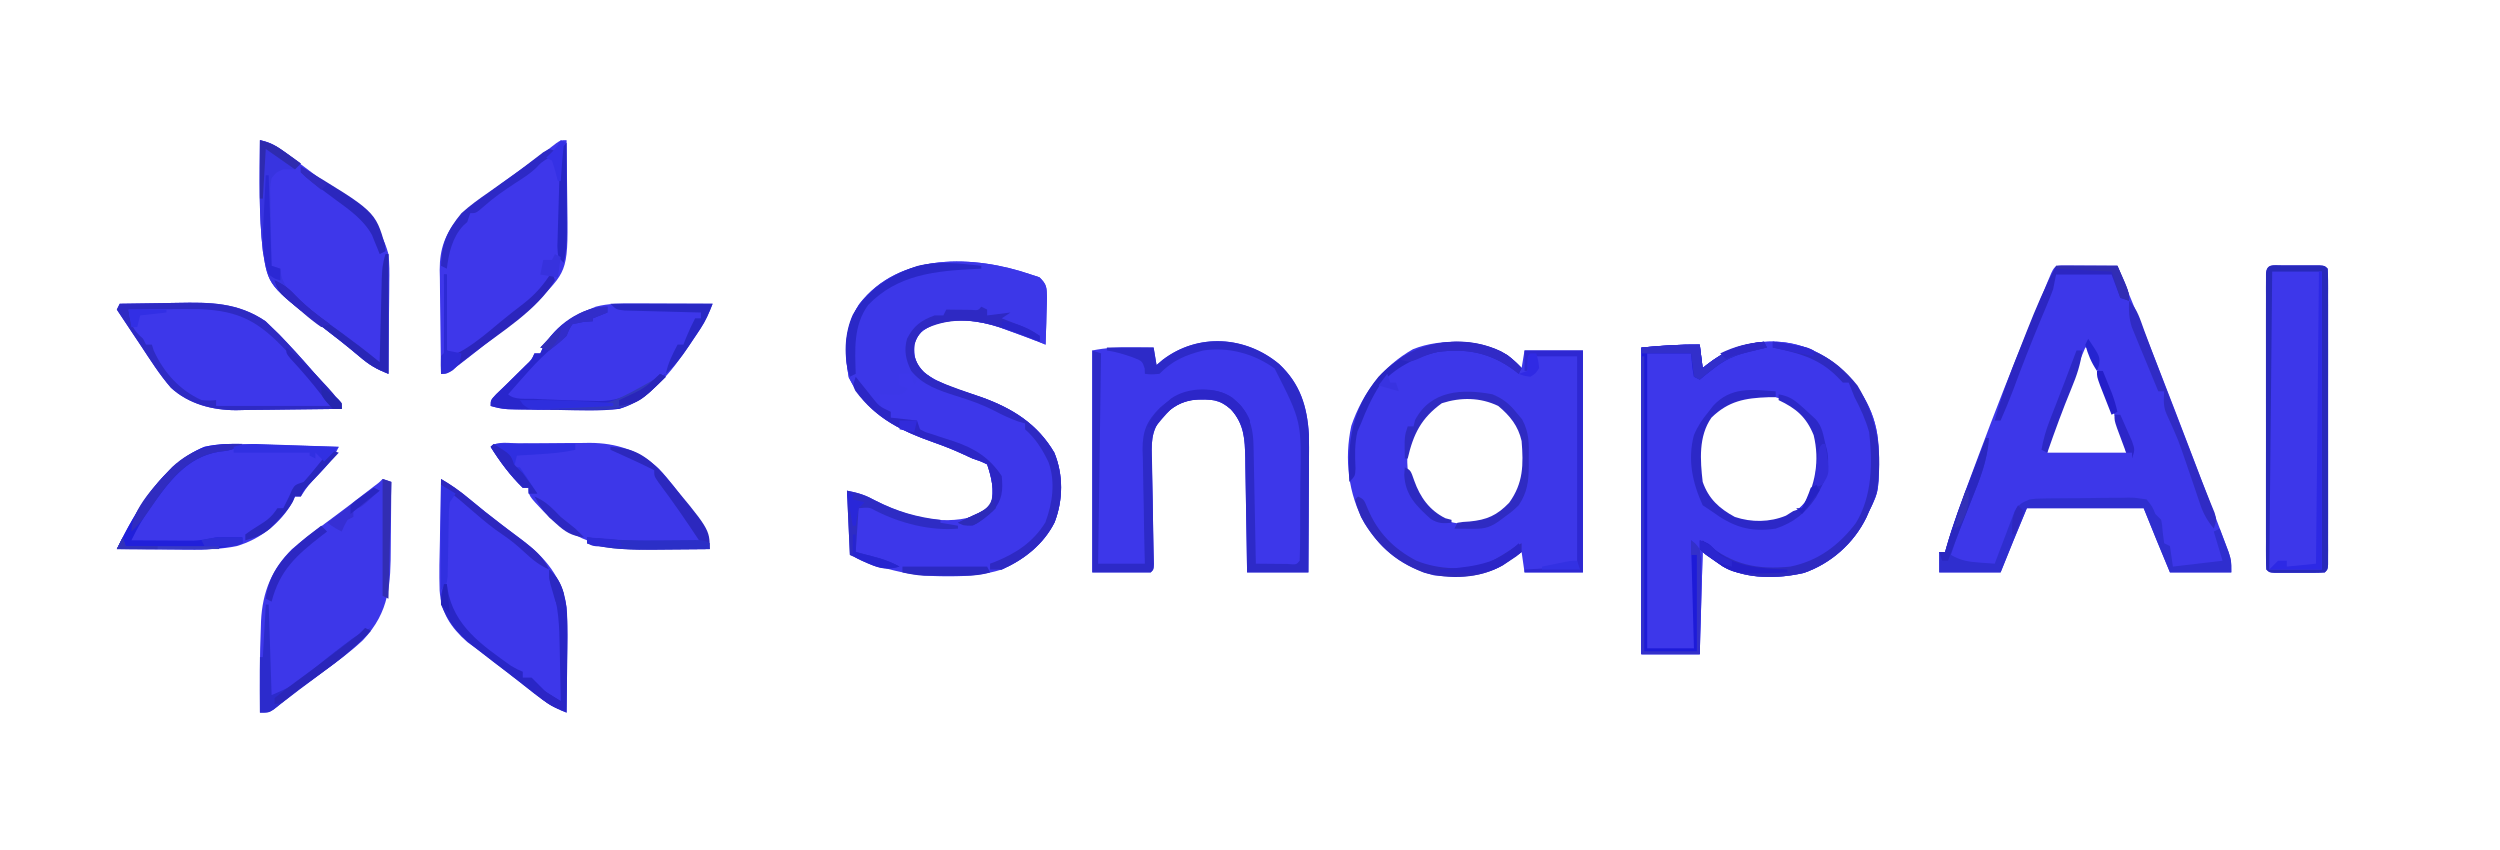 <?xml version="1.0" encoding="UTF-8"?>
<svg version="1.1" xmlns="http://www.w3.org/2000/svg" width="856" height="291">
<path d="M0 0 C0.875 0.005 1.749 0.01 2.65 0.016 C3.594 0.019 4.539 0.022 5.511 0.026 C6.505 0.034 7.498 0.042 8.521 0.051 C9.518 0.056 10.515 0.06 11.543 0.065 C14.015 0.077 16.487 0.093 18.959 0.114 C28.025 21.961 36.564 44 44.959 66.114 C45.279 66.955 45.598 67.796 45.928 68.663 C47.804 73.599 49.671 78.539 51.526 83.483 C52.102 85.018 52.68 86.551 53.261 88.084 C54.061 90.2 54.853 92.318 55.642 94.438 C56.091 95.635 56.541 96.832 57.003 98.065 C57.959 101.114 57.959 101.114 57.959 105.114 C51.029 105.114 44.099 105.114 36.959 105.114 C33.897 97.8 30.904 90.476 27.959 83.114 C14.759 83.114 1.559 83.114 -12.041 83.114 C-15.091 90.434 -18.116 97.745 -21.041 105.114 C-27.971 105.114 -34.901 105.114 -42.041 105.114 C-42.041 102.804 -42.041 100.494 -42.041 98.114 C-41.381 98.114 -40.721 98.114 -40.041 98.114 C-39.864 97.501 -39.687 96.889 -39.505 96.258 C-37.757 90.31 -35.801 84.487 -33.635 78.68 C-33.314 77.812 -32.993 76.945 -32.662 76.051 C-31.626 73.258 -30.584 70.467 -29.541 67.676 C-29.185 66.721 -28.829 65.766 -28.463 64.781 C-22.963 50.033 -17.262 35.395 -11.19 20.871 C-10.063 18.166 -8.953 15.454 -7.85 12.739 C-7.519 11.927 -7.189 11.115 -6.848 10.278 C-6.25 8.808 -5.653 7.338 -5.057 5.867 C-2.714 0.151 -2.714 0.151 0 0 Z M7.959 28.114 C4.944 35.199 2.04 42.328 -0.791 49.489 C-1.097 50.249 -1.402 51.009 -1.717 51.793 C-2.148 52.891 -2.148 52.891 -2.588 54.012 C-2.844 54.658 -3.101 55.305 -3.365 55.97 C-4.199 58.613 -4.586 61.38 -5.041 64.114 C3.869 64.114 12.779 64.114 21.959 64.114 C21.088 59.761 19.851 55.939 18.236 51.844 C17.971 51.163 17.706 50.482 17.433 49.78 C16.591 47.619 15.744 45.46 14.896 43.301 C14.322 41.83 13.749 40.36 13.176 38.889 C11.774 35.295 10.368 31.704 8.959 28.114 C8.629 28.114 8.299 28.114 7.959 28.114 Z " fill="#3D37E9" transform="translate(706.041,90.886)"/>
<path d="M0 0 C8.292 7.731 13.416 16.156 14.016 27.641 C14.285 42.651 14.285 42.651 10.812 49.75 C10.484 50.494 10.155 51.238 9.816 52.004 C5.513 60.804 -2.281 67.692 -11.539 70.918 C-20.402 72.939 -30.988 73.166 -39.188 68.75 C-41.498 67.1 -43.807 65.45 -46.188 63.75 C-46.517 75.3 -46.847 86.85 -47.188 98.75 C-53.788 98.75 -60.388 98.75 -67.188 98.75 C-67.188 64.1 -67.188 29.45 -67.188 -6.25 C-60.315 -6.875 -54.009 -7.362 -47.188 -7.25 C-46.858 -4.61 -46.528 -1.97 -46.188 0.75 C-45.668 0.34 -45.149 -0.07 -44.613 -0.492 C-31.151 -10.894 -13.355 -11.057 0 0 Z M-44.621 18.402 C-48.583 24.667 -48.086 32.662 -47.188 39.75 C-44.976 45.796 -40.7 50.109 -34.871 52.832 C-29.296 54.739 -23.332 54.504 -17.812 52.562 C-12.126 48.636 -8.123 44.351 -6.715 37.426 C-5.746 30.151 -6.362 24.237 -10.375 18 C-14.113 13.306 -17.517 11.12 -23.434 10.301 C-32.592 9.857 -38.548 11.403 -44.621 18.402 Z " fill="#3D37EA" transform="translate(629.188,125.25)"/>
<path d="M0 0 C0.968 0.32 1.936 0.639 2.934 0.969 C5.487 3.478 5.352 4.387 5.488 7.887 C5.455 9.821 5.395 11.755 5.312 13.688 C5.29 14.676 5.267 15.664 5.244 16.682 C5.185 19.123 5.103 21.561 5 24 C4.319 23.723 3.639 23.446 2.938 23.16 C-0.355 21.86 -3.67 20.64 -7 19.438 C-8.794 18.786 -8.794 18.786 -10.625 18.121 C-18.074 15.647 -25.85 14.71 -33.438 17.188 C-37.261 19.133 -38.625 19.966 -40 24 C-40.077 28.3 -39.7 30.254 -36.734 33.414 C-31.028 37.919 -23.513 39.718 -16.74 42.074 C-6.23 45.895 2.224 51.171 8 61 C11.122 68.662 11.033 77.124 8.094 84.84 C4.24 92.452 -2.316 97.539 -10 101 C-16.124 102.903 -21.733 103.352 -28.125 103.312 C-29.046 103.308 -29.966 103.304 -30.915 103.3 C-42.435 103.111 -51.356 100.731 -62 96 C-62.33 88.74 -62.66 81.48 -63 74 C-58.903 74.819 -56.81 75.467 -53.312 77.375 C-43.224 82.524 -31.126 86.095 -19.875 82.875 C-17.167 81.765 -15.957 80.956 -13.875 78.812 C-12.376 73.994 -13.414 69.758 -15 65 C-17.133 63.96 -17.133 63.96 -20 63 C-21.274 62.423 -22.544 61.839 -23.812 61.25 C-26.766 59.912 -29.731 58.722 -32.789 57.652 C-45.614 53.153 -56.039 47.922 -62.375 35.25 C-64.091 26.327 -63.811 17.899 -58.816 10.168 C-45.021 -7.77 -19.326 -6.657 0 0 Z " fill="#3D37EA" transform="translate(353,94)"/>
<path d="M0 0 C1.763 1.349 3.295 2.769 4.812 4.387 C5.143 2.407 5.473 0.427 5.812 -1.613 C12.412 -1.613 19.012 -1.613 25.812 -1.613 C25.812 23.467 25.812 48.547 25.812 74.387 C19.212 74.387 12.613 74.387 5.812 74.387 C5.317 70.922 5.317 70.922 4.812 67.387 C4.232 67.797 3.652 68.207 3.055 68.629 C2.274 69.168 1.492 69.707 0.688 70.262 C-0.078 70.795 -0.844 71.329 -1.633 71.879 C-9.048 76.256 -16.803 76.202 -25.188 75.387 C-35.923 72.512 -43.036 66.972 -48.902 57.695 C-54.579 47.499 -55.95 35.583 -53.504 24.207 C-49.683 13.015 -42.73 3.825 -32.375 -2.051 C-22.607 -5.965 -8.989 -5.345 0 0 Z M-28.938 21.137 C-33.546 26.701 -34.817 32.21 -34.188 39.387 C-32.745 45.89 -29.195 51.033 -24.188 55.387 C-18.126 58.452 -11.266 58.374 -4.875 56.324 C0.197 52.668 3.905 48.4 5.812 42.387 C6.593 34.38 6.677 27.162 1.453 20.707 C-2.163 16.812 -5.461 14.692 -10.871 14.086 C-18.856 14.052 -23.345 15.223 -28.938 21.137 Z " fill="#3D37E9" transform="translate(516.188,121.613)"/>
<path d="M0 0 C7.17 6.751 9.573 14.459 10.17 24.147 C10.226 27.179 10.221 30.205 10.191 33.238 C10.189 34.334 10.186 35.43 10.183 36.558 C10.172 40.022 10.147 43.486 10.121 46.949 C10.111 49.312 10.102 51.676 10.094 54.039 C10.072 59.801 10.037 65.563 9.996 71.324 C3.066 71.324 -3.864 71.324 -11.004 71.324 C-11.053 68.001 -11.102 64.678 -11.152 61.254 C-11.206 58.027 -11.264 54.8 -11.321 51.573 C-11.36 49.335 -11.394 47.096 -11.426 44.857 C-11.472 41.635 -11.53 38.413 -11.59 35.191 C-11.601 34.194 -11.613 33.197 -11.625 32.17 C-11.762 25.658 -12.005 20.573 -16.504 15.512 C-20.542 11.979 -23.253 12.035 -28.473 12.117 C-33.511 12.529 -36.686 14.749 -40.141 18.249 C-44.095 22.977 -43.755 27.542 -43.555 33.473 C-43.544 34.526 -43.533 35.579 -43.522 36.664 C-43.482 40.01 -43.4 43.354 -43.316 46.699 C-43.259 50.066 -43.21 53.432 -43.165 56.799 C-43.133 58.89 -43.094 60.981 -43.045 63.072 C-43.025 64.01 -43.006 64.949 -42.986 65.916 C-42.965 66.745 -42.945 67.574 -42.924 68.429 C-43.004 70.324 -43.004 70.324 -44.004 71.324 C-50.604 71.324 -57.204 71.324 -64.004 71.324 C-64.004 46.244 -64.004 21.164 -64.004 -4.676 C-59.436 -5.589 -55.305 -5.792 -50.691 -5.738 C-49.951 -5.734 -49.21 -5.729 -48.447 -5.725 C-46.633 -5.713 -44.818 -5.695 -43.004 -5.676 C-42.674 -3.696 -42.344 -1.716 -42.004 0.324 C-41.303 -0.274 -40.601 -0.872 -39.879 -1.488 C-27.758 -10.711 -11.514 -9.629 0 0 Z " fill="#3D37EA" transform="translate(438.004,124.676)"/>
<path d="M0 0 C1.274 -0.002 1.274 -0.002 2.574 -0.004 C3.914 0.002 3.914 0.002 5.281 0.008 C6.175 0.004 7.068 0 7.988 -0.004 C8.838 -0.003 9.687 -0.001 10.562 0 C11.347 0.001 12.131 0.002 12.939 0.003 C14.781 0.133 14.781 0.133 15.781 1.133 C15.879 2.471 15.908 3.815 15.908 5.157 C15.911 6.023 15.914 6.89 15.917 7.783 C15.915 8.741 15.913 9.699 15.911 10.686 C15.912 11.689 15.914 12.692 15.916 13.725 C15.92 17.059 15.917 20.393 15.914 23.727 C15.915 26.032 15.916 28.337 15.917 30.643 C15.918 35.482 15.916 40.321 15.912 45.16 C15.906 51.378 15.909 57.596 15.915 63.814 C15.919 68.577 15.918 73.339 15.915 78.102 C15.914 80.396 15.915 82.689 15.918 84.982 C15.92 88.182 15.916 91.381 15.911 94.58 C15.913 95.538 15.915 96.496 15.917 97.483 C15.913 98.783 15.913 98.783 15.908 100.109 C15.908 100.866 15.907 101.624 15.907 102.404 C15.781 104.133 15.781 104.133 14.781 105.133 C13.378 105.231 11.969 105.264 10.562 105.266 C9.288 105.268 9.288 105.268 7.988 105.27 C7.095 105.266 6.202 105.262 5.281 105.258 C4.388 105.262 3.495 105.266 2.574 105.27 C1.725 105.268 0.875 105.267 0 105.266 C-0.784 105.264 -1.569 105.263 -2.377 105.262 C-4.219 105.133 -4.219 105.133 -5.219 104.133 C-5.316 102.794 -5.345 101.451 -5.346 100.109 C-5.349 99.242 -5.351 98.376 -5.354 97.483 C-5.352 96.525 -5.35 95.567 -5.348 94.58 C-5.35 93.577 -5.352 92.574 -5.353 91.54 C-5.358 88.206 -5.355 84.873 -5.352 81.539 C-5.352 79.234 -5.353 76.928 -5.354 74.623 C-5.356 69.784 -5.354 64.945 -5.349 60.106 C-5.343 53.888 -5.347 47.67 -5.353 41.452 C-5.356 36.689 -5.355 31.926 -5.353 27.163 C-5.352 24.87 -5.353 22.577 -5.355 20.283 C-5.358 17.084 -5.354 13.885 -5.348 10.686 C-5.35 9.728 -5.352 8.77 -5.354 7.783 C-5.351 6.916 -5.349 6.049 -5.346 5.157 C-5.345 4.399 -5.345 3.642 -5.345 2.862 C-5.092 -0.614 -2.973 0.004 0 0 Z " fill="#3D37EA" transform="translate(781.219,90.867)"/>
<path d="M0 0 C3.339 0.618 5.42 1.815 8.125 3.844 C8.909 4.426 9.692 5.009 10.499 5.609 C11.325 6.233 12.15 6.857 13 7.5 C13.848 8.135 14.696 8.77 15.569 9.424 C17.267 10.696 18.963 11.97 20.658 13.247 C22.661 14.746 24.676 16.223 26.707 17.684 C34.948 23.665 41.294 28.827 44 39 C44.368 42.261 44.352 45.472 44.293 48.75 C44.289 49.649 44.284 50.547 44.28 51.473 C44.263 54.316 44.226 57.158 44.188 60 C44.172 61.939 44.159 63.878 44.146 65.816 C44.114 70.545 44.062 75.272 44 80 C39.999 78.489 37.265 76.787 34 74 C29.868 70.53 25.676 67.194 21.375 63.938 C2.915 49.841 2.915 49.841 1 38 C-0.424 25.391 -0.107 12.667 0 0 Z " fill="#3E37EA" transform="translate(89,48)"/>
<path d="M0 0 C0.99 0.33 1.98 0.66 3 1 C2.98 6.514 2.928 12.027 2.847 17.541 C2.824 19.412 2.81 21.284 2.804 23.156 C2.76 36.006 2.464 45.417 -6.723 55.184 C-11.015 59.192 -15.66 62.658 -20.438 66.062 C-22.041 67.219 -23.644 68.376 -25.246 69.535 C-26.42 70.378 -26.42 70.378 -27.617 71.239 C-30.851 73.629 -33.968 76.159 -37.074 78.713 C-39 80 -39 80 -42 80 C-42.098 70.287 -42.092 60.582 -41.688 50.875 C-41.665 50.119 -41.643 49.363 -41.619 48.585 C-41.145 38.809 -37.97 30.916 -31 24 C-26.233 19.973 -21.195 16.292 -16.167 12.6 C-12.91 10.195 -9.704 7.725 -6.5 5.25 C-5.458 4.451 -4.417 3.652 -3.344 2.828 C-1.164 1.205 -1.164 1.205 0 0 Z " fill="#3D37E9" transform="translate(131,164)"/>
<path d="M0 0 C0.075 5.086 0.129 10.172 0.165 15.259 C0.18 16.985 0.2 18.711 0.226 20.438 C0.578 44.287 0.578 44.287 -9.09 54.301 C-15.11 59.884 -21.535 64.947 -28 70 C-29.284 71.017 -30.568 72.034 -31.852 73.051 C-40.701 80 -40.701 80 -43 80 C-43.099 74.023 -43.172 68.046 -43.22 62.068 C-43.24 60.037 -43.267 58.006 -43.302 55.975 C-43.351 53.046 -43.373 50.117 -43.391 47.188 C-43.411 46.288 -43.432 45.389 -43.453 44.462 C-43.456 37.19 -41.593 32.051 -36.875 26.5 C-29.353 19.959 -21.425 14.086 -13.289 8.344 C-9.939 5.974 -6.678 3.499 -3.453 0.961 C-2 0 -2 0 0 0 Z " fill="#3E37EA" transform="translate(194,48)"/>
<path d="M0 0 C0.968 0.32 1.936 0.639 2.934 0.969 C5.487 3.478 5.352 4.387 5.488 7.887 C5.455 9.821 5.395 11.755 5.312 13.688 C5.29 14.676 5.267 15.664 5.244 16.682 C5.185 19.123 5.103 21.561 5 24 C4.319 23.723 3.639 23.446 2.938 23.16 C-0.355 21.86 -3.67 20.64 -7 19.438 C-8.794 18.786 -8.794 18.786 -10.625 18.121 C-18.074 15.647 -25.85 14.71 -33.438 17.188 C-37.261 19.133 -38.625 19.966 -40 24 C-40.077 28.3 -39.7 30.254 -36.734 33.414 C-31.028 37.919 -23.513 39.718 -16.74 42.074 C-6.23 45.895 2.224 51.171 8 61 C11.122 68.662 11.033 77.124 8.094 84.84 C4.262 92.407 -2.317 97.603 -10 101 C-11.32 101 -12.64 101 -14 101 C-14 100.34 -14 99.68 -14 99 C-13.443 98.792 -12.886 98.585 -12.312 98.371 C-5.061 95.443 0.761 91.611 4.938 84.875 C7.377 78.274 8.441 71.029 6.023 64.27 C3.885 59.829 1.717 56.304 -2 53 C-2 52.34 -2 51.68 -2 51 C-2.784 50.773 -3.567 50.546 -4.375 50.312 C-7.283 49.26 -9.727 48.127 -12.438 46.688 C-17.92 43.867 -23.619 42.039 -29.484 40.211 C-32.839 39.056 -35.87 37.661 -39 36 C-39.33 36.66 -39.66 37.32 -40 38 C-40.33 36.68 -40.66 35.36 -41 34 C-42.32 34 -43.64 34 -45 34 C-45 35.32 -45 36.64 -45 38 C-43.515 38.495 -43.515 38.495 -42 39 C-44 41 -44 41 -45.945 41.195 C-47.964 41.13 -49.982 41.065 -52 41 C-51.67 42.65 -51.34 44.3 -51 46 C-50.01 46.33 -49.02 46.66 -48 47 C-48 47.66 -48 48.32 -48 49 C-45.03 49.33 -42.06 49.66 -39 50 C-38.67 50.99 -38.34 51.98 -38 53 C-36.212 53.968 -36.212 53.968 -33.992 54.613 C-33.17 54.892 -32.347 55.171 -31.5 55.459 C-29.775 56.02 -28.048 56.577 -26.32 57.131 C-19.248 59.541 -14.187 62.72 -10 69 C-9.537 74 -9.797 77.073 -13 81 C-15.179 83.002 -17.334 84.699 -20 86 C-22.938 85.812 -22.938 85.812 -25 85 C-22.64 83.82 -20.292 82.689 -17.875 81.625 C-15.035 80.237 -15.035 80.237 -13.562 78.312 C-12.466 73.803 -13.549 69.353 -15 65 C-17.133 63.96 -17.133 63.96 -20 63 C-21.274 62.423 -22.544 61.839 -23.812 61.25 C-26.766 59.912 -29.731 58.722 -32.789 57.652 C-45.614 53.153 -56.039 47.922 -62.375 35.25 C-64.091 26.327 -63.811 17.899 -58.816 10.168 C-45.021 -7.77 -19.326 -6.657 0 0 Z " fill="#3C37E8" transform="translate(353,94)"/>
<path d="M0 0 C3.493 2.058 6.585 4.2 9.688 6.812 C13.236 9.771 16.819 12.64 20.508 15.422 C21.3 16.023 22.092 16.624 22.907 17.243 C24.475 18.429 26.049 19.607 27.63 20.775 C35.775 26.967 41.437 33.646 43 44 C43.428 50.201 43.284 56.415 43.188 62.625 C43.172 64.314 43.159 66.003 43.146 67.691 C43.114 71.795 43.062 75.897 43 80 C38.704 78.384 35.615 76.356 32 73.5 C30.853 72.6 29.706 71.7 28.559 70.801 C27.973 70.339 27.388 69.877 26.785 69.401 C23.899 67.135 20.978 64.914 18.062 62.688 C16.034 61.136 14.012 59.573 12 58 C11.009 57.285 10.017 56.569 8.996 55.832 C3.33 50.82 0.045 45.864 -0.472 38.163 C-0.663 32.396 -0.524 26.641 -0.375 20.875 C-0.345 18.849 -0.317 16.823 -0.293 14.797 C-0.227 9.864 -0.124 4.932 0 0 Z " fill="#3D37EA" transform="translate(151,164)"/>
<path d="M0 0 C4.925 -0.1 9.85 -0.172 14.777 -0.22 C16.448 -0.24 18.119 -0.267 19.789 -0.302 C30.869 -0.527 40.441 -0.472 49.945 6.008 C50.665 6.706 51.384 7.405 52.125 8.125 C53.345 9.303 53.345 9.303 54.59 10.504 C58.514 14.568 62.3 18.73 66 23 C67.291 24.479 68.583 25.959 69.875 27.438 C70.409 28.055 70.942 28.672 71.492 29.309 C72.984 31.031 72.984 31.031 74.695 32.598 C76 34 76 34 76 36 C69.917 36.1 63.834 36.172 57.75 36.22 C55.685 36.24 53.619 36.267 51.553 36.302 C48.569 36.351 45.586 36.373 42.602 36.391 C41.235 36.422 41.235 36.422 39.841 36.453 C31.816 36.456 23.615 34.355 17.542 28.776 C13.62 24.259 10.418 19.17 7.125 14.188 C6.334 13.005 5.543 11.824 4.75 10.643 C2.824 7.768 0.909 4.886 -1 2 C-0.67 1.34 -0.34 0.68 0 0 Z " fill="#3D37EA" transform="translate(41,104)"/>
<path d="M0 0 C0.77 0.001 1.54 0.003 2.333 0.004 C4.778 0.01 7.223 0.022 9.668 0.035 C11.331 0.04 12.995 0.045 14.658 0.049 C18.724 0.06 22.79 0.077 26.855 0.098 C25.704 3.131 24.506 5.878 22.719 8.586 C22.31 9.206 21.901 9.826 21.48 10.465 C21.047 11.107 20.614 11.749 20.168 12.41 C19.72 13.076 19.271 13.742 18.809 14.427 C12.664 23.432 5.658 32.657 -5.145 36.098 C-8.179 36.377 -11.197 36.354 -14.242 36.328 C-15.113 36.328 -15.985 36.327 -16.882 36.327 C-18.719 36.324 -20.555 36.316 -22.392 36.303 C-25.201 36.285 -28.009 36.283 -30.818 36.283 C-32.605 36.278 -34.393 36.272 -36.18 36.266 C-37.438 36.264 -37.438 36.264 -38.721 36.262 C-39.505 36.256 -40.29 36.249 -41.098 36.243 C-41.785 36.239 -42.471 36.235 -43.179 36.231 C-45.265 36.089 -47.134 35.662 -49.145 35.098 C-49.145 33.098 -49.145 33.098 -47.207 31.035 C-46.188 30.054 -45.167 29.075 -44.145 28.098 C-42.557 26.54 -40.974 24.977 -39.395 23.41 C-38.616 22.643 -37.837 21.876 -37.035 21.086 C-35.092 19.237 -35.092 19.237 -34.145 17.098 C-33.485 17.098 -32.825 17.098 -32.145 17.098 C-31.876 16.509 -31.608 15.919 -31.332 15.312 C-27.467 8.103 -20.575 3.989 -13.145 1.098 C-8.773 -0.03 -4.483 -0.031 0 0 Z " fill="#3D37EA" transform="translate(217.145,103.902)"/>
<path d="M0 0 C0.879 0.024 1.759 0.047 2.665 0.072 C5.456 0.148 8.248 0.232 11.039 0.316 C12.939 0.37 14.839 0.422 16.738 0.475 C21.38 0.603 26.022 0.739 30.664 0.879 C28.867 4.733 26.516 7.392 23.602 10.504 C20.249 13.921 20.249 13.921 17.664 17.879 C17.004 17.879 16.344 17.879 15.664 17.879 C15.418 18.446 15.172 19.013 14.918 19.598 C10.832 27.031 3.742 32.51 -4.336 34.879 C-9.103 35.85 -13.732 36.011 -18.578 35.977 C-19.346 35.975 -20.115 35.974 -20.907 35.972 C-23.341 35.967 -25.776 35.954 -28.211 35.941 C-29.87 35.936 -31.529 35.932 -33.188 35.928 C-37.237 35.917 -41.286 35.9 -45.336 35.879 C-38.814 22.619 -29.634 6.659 -15.336 0.879 C-10.173 -0.276 -5.249 -0.168 0 0 Z " fill="#3D37EA" transform="translate(85.336,152.121)"/>
<path d="M0 0 C1.298 -0.009 1.298 -0.009 2.621 -0.017 C4.461 -0.027 6.3 -0.033 8.14 -0.037 C10.929 -0.047 13.718 -0.078 16.508 -0.109 C18.297 -0.116 20.086 -0.121 21.875 -0.125 C23.113 -0.144 23.113 -0.144 24.376 -0.162 C33.408 -0.128 41.354 2.406 48.039 8.676 C55.277 16.335 61.706 26.354 65.469 36.203 C60.934 36.253 56.399 36.289 51.864 36.313 C50.325 36.323 48.786 36.337 47.247 36.354 C31.174 36.531 20.376 34.783 8.469 23.203 C3.469 17.914 3.469 17.914 3.469 15.203 C2.809 15.203 2.149 15.203 1.469 15.203 C-2.82 11.041 -6.372 6.257 -9.531 1.203 C-7.438 -0.89 -2.889 0.015 0 0 Z " fill="#3D37E9" transform="translate(177.531,151.797)"/>
<path d="M0 0 C8.292 7.731 13.416 16.156 14.016 27.641 C14.285 42.651 14.285 42.651 10.812 49.75 C10.484 50.494 10.155 51.238 9.816 52.004 C5.513 60.804 -2.281 67.692 -11.539 70.918 C-20.402 72.939 -30.988 73.166 -39.188 68.75 C-41.498 67.1 -43.807 65.45 -46.188 63.75 C-46.517 75.3 -46.847 86.85 -47.188 98.75 C-53.788 98.75 -60.388 98.75 -67.188 98.75 C-67.188 64.1 -67.188 29.45 -67.188 -6.25 C-60.315 -6.875 -54.009 -7.362 -47.188 -7.25 C-46.858 -4.61 -46.528 -1.97 -46.188 0.75 C-45.668 0.34 -45.149 -0.07 -44.613 -0.492 C-31.151 -10.894 -13.355 -11.057 0 0 Z M-65.188 -4.25 C-65.188 29.08 -65.188 62.41 -65.188 96.75 C-59.907 96.75 -54.627 96.75 -49.188 96.75 C-49.188 85.2 -49.188 73.65 -49.188 61.75 C-48.528 62.08 -47.867 62.41 -47.188 62.75 C-46.858 62.09 -46.528 61.43 -46.188 60.75 C-45.528 60.75 -44.867 60.75 -44.188 60.75 C-43.858 61.74 -43.528 62.73 -43.188 63.75 C-41.007 65.182 -41.007 65.182 -38.375 66.375 C-37.502 66.8 -36.63 67.226 -35.73 67.664 C-27.658 71.111 -18.416 70.847 -10.188 68 C-6.356 66.422 -3.106 64.769 -0.188 61.75 C-0.188 61.09 -0.188 60.43 -0.188 59.75 C0.408 59.506 1.004 59.263 1.617 59.012 C4.219 57.517 5.296 56.06 6.938 53.562 C7.435 52.826 7.933 52.09 8.445 51.332 C13.39 41.994 13.542 29.104 10.797 19.02 C9.61 16.141 8.347 13.457 6.812 10.75 C6.338 9.857 5.864 8.963 5.375 8.043 C3.719 5.613 2.839 4.91 0.125 3.938 C-1.515 3.35 -1.515 3.35 -3.188 2.75 C-3.621 3.957 -3.621 3.957 -4.062 5.188 C-5.188 7.75 -5.188 7.75 -7.188 8.75 C-7.188 9.74 -7.188 10.73 -7.188 11.75 C-7.848 11.75 -8.508 11.75 -9.188 11.75 C-8.693 12.74 -8.693 12.74 -8.188 13.75 C-7.692 14.74 -7.692 14.74 -7.188 15.75 C-8.178 16.08 -9.168 16.41 -10.188 16.75 C-9.527 17.74 -8.867 18.73 -8.188 19.75 C-7.527 19.75 -6.867 19.75 -6.188 19.75 C-5.945 21.378 -5.709 23.008 -5.5 24.641 C-5.22 26.752 -5.22 26.752 -4.688 28.797 C-3.179 36.177 -6.188 41.626 -10.188 47.75 C-13.878 52.013 -18.387 54.338 -23.949 55.156 C-31.031 55.383 -35.296 54.212 -41.129 50.16 C-43.228 48.584 -43.228 48.584 -46.188 47.75 C-46.311 46.904 -46.435 46.059 -46.562 45.188 C-47.094 41.745 -47.094 41.745 -48.312 38.562 C-49.659 32.694 -49.672 26.859 -47.035 21.336 C-45.825 19.406 -44.544 17.578 -43.188 15.75 C-41.854 13.083 -42.516 11.583 -43.188 8.75 C-45.167 9.41 -47.148 10.07 -49.188 10.75 C-49.188 8.75 -49.188 8.75 -47.688 7.125 C-47.193 6.671 -46.697 6.218 -46.188 5.75 C-46.847 4.76 -47.508 3.77 -48.188 2.75 C-48.727 0.09 -48.921 -2.543 -49.188 -5.25 C-54.531 -5.25 -59.856 -4.605 -65.188 -4.25 Z M-44.621 18.402 C-48.583 24.667 -48.086 32.662 -47.188 39.75 C-44.976 45.796 -40.7 50.109 -34.871 52.832 C-29.296 54.739 -23.332 54.504 -17.812 52.562 C-12.126 48.636 -8.123 44.351 -6.715 37.426 C-5.746 30.151 -6.362 24.237 -10.375 18 C-14.113 13.306 -17.517 11.12 -23.434 10.301 C-32.592 9.857 -38.548 11.403 -44.621 18.402 Z " fill="#3D37EA" transform="translate(629.188,125.25)"/>
<path d="M0 0 C4.504 0.273 7.139 2.197 10.359 5.145 C19.846 15.874 18.346 32.777 18.316 46.092 C18.312 49.087 18.336 52.081 18.361 55.076 C18.364 56.979 18.364 58.882 18.363 60.785 C18.372 61.681 18.382 62.577 18.391 63.5 C18.385 64.325 18.379 65.15 18.372 66 C18.373 66.727 18.374 67.453 18.374 68.201 C18 70 18 70 15 72 C11.645 72.195 11.645 72.195 7.812 72.125 C6.54 72.107 5.268 72.089 3.957 72.07 C2.981 72.047 2.005 72.024 1 72 C0.994 71.439 0.988 70.879 0.982 70.301 C0.918 64.444 0.834 58.588 0.738 52.731 C0.704 50.548 0.676 48.365 0.654 46.181 C0.62 43.036 0.568 39.891 0.512 36.746 C0.505 35.776 0.499 34.806 0.492 33.807 C0.338 26.606 -0.631 21.658 -5.562 16.125 C-7.799 13.996 -7.799 13.996 -10 13 C-10 11.35 -10 9.7 -10 8 C-7.831 8.506 -6 9 -4 10 C-4.247 9.422 -4.495 8.845 -4.75 8.25 C-4.832 7.508 -4.915 6.765 -5 6 C-3.125 3.875 -3.125 3.875 -1 2 C-0.67 1.34 -0.34 0.68 0 0 Z " fill="#3D37EA" transform="translate(428,122)"/>
<path d="M0 0 C7.17 6.751 9.573 14.459 10.17 24.147 C10.226 27.179 10.221 30.205 10.191 33.238 C10.189 34.334 10.186 35.43 10.183 36.558 C10.172 40.022 10.147 43.486 10.121 46.949 C10.111 49.312 10.102 51.676 10.094 54.039 C10.072 59.801 10.037 65.563 9.996 71.324 C3.066 71.324 -3.864 71.324 -11.004 71.324 C-11.053 68.001 -11.102 64.678 -11.152 61.254 C-11.206 58.027 -11.264 54.8 -11.321 51.573 C-11.36 49.335 -11.394 47.096 -11.426 44.857 C-11.472 41.635 -11.53 38.413 -11.59 35.191 C-11.601 34.194 -11.613 33.197 -11.625 32.17 C-11.762 25.658 -12.005 20.573 -16.504 15.512 C-20.542 11.979 -23.253 12.035 -28.473 12.117 C-33.511 12.529 -36.686 14.749 -40.141 18.249 C-44.095 22.977 -43.755 27.542 -43.555 33.473 C-43.544 34.526 -43.533 35.579 -43.522 36.664 C-43.482 40.01 -43.4 43.354 -43.316 46.699 C-43.259 50.066 -43.21 53.432 -43.165 56.799 C-43.133 58.89 -43.094 60.981 -43.045 63.072 C-43.025 64.01 -43.006 64.949 -42.986 65.916 C-42.965 66.745 -42.945 67.574 -42.924 68.429 C-43.004 70.324 -43.004 70.324 -44.004 71.324 C-50.604 71.324 -57.204 71.324 -64.004 71.324 C-64.004 46.244 -64.004 21.164 -64.004 -4.676 C-63.014 -4.346 -62.024 -4.016 -61.004 -3.676 C-61.334 20.084 -61.664 43.844 -62.004 68.324 C-56.724 68.324 -51.444 68.324 -46.004 68.324 C-46.041 66.942 -46.077 65.56 -46.115 64.137 C-46.242 58.986 -46.322 53.835 -46.388 48.683 C-46.424 46.458 -46.471 44.233 -46.532 42.008 C-46.617 38.801 -46.657 35.595 -46.688 32.387 C-46.724 31.4 -46.76 30.413 -46.797 29.396 C-46.801 22.917 -45.456 19.614 -40.902 14.978 C-34.96 9.8 -30.606 8.903 -22.766 8.977 C-18.516 9.512 -15.925 11.269 -13.004 14.324 C-9.806 18.695 -8.904 22.572 -8.799 27.909 C-8.769 29.26 -8.769 29.26 -8.738 30.638 C-8.721 31.602 -8.705 32.566 -8.688 33.559 C-8.667 34.552 -8.646 35.545 -8.625 36.568 C-8.559 39.737 -8.5 42.905 -8.441 46.074 C-8.398 48.224 -8.355 50.374 -8.311 52.523 C-8.204 57.79 -8.102 63.057 -8.004 68.324 C-5.691 68.351 -3.379 68.371 -1.066 68.387 C0.221 68.398 1.509 68.41 2.836 68.422 C5.859 68.69 5.859 68.69 6.996 67.324 C7.11 64.278 7.16 61.254 7.164 58.207 C7.167 57.28 7.171 56.353 7.174 55.398 C7.179 53.426 7.182 51.454 7.181 49.481 C7.184 46.497 7.202 43.512 7.221 40.527 C7.659 19.6 7.659 19.6 -1.566 1.512 C-8.599 -3.59 -17.427 -5.987 -26.004 -4.676 C-32.258 -3.041 -36.456 -1.281 -41.004 3.324 C-43.754 3.574 -43.754 3.574 -46.004 3.324 C-46.025 2.726 -46.045 2.128 -46.066 1.512 C-46.892 -1.054 -46.892 -1.054 -50.254 -2.363 C-53.212 -3.399 -55.917 -4.208 -59.004 -4.676 C-59.004 -5.006 -59.004 -5.336 -59.004 -5.676 C-53.724 -5.676 -48.444 -5.676 -43.004 -5.676 C-42.674 -3.696 -42.344 -1.716 -42.004 0.324 C-41.303 -0.274 -40.601 -0.872 -39.879 -1.488 C-27.758 -10.711 -11.514 -9.629 0 0 Z " fill="#2D2AC8" transform="translate(438.004,124.676)"/>
<path d="M0 0 C1.274 -0.002 1.274 -0.002 2.574 -0.004 C3.914 0.002 3.914 0.002 5.281 0.008 C6.175 0.004 7.068 0 7.988 -0.004 C8.838 -0.003 9.687 -0.001 10.562 0 C11.347 0.001 12.131 0.002 12.939 0.003 C14.781 0.133 14.781 0.133 15.781 1.133 C15.879 2.471 15.908 3.815 15.908 5.157 C15.911 6.023 15.914 6.89 15.917 7.783 C15.915 8.741 15.913 9.699 15.911 10.686 C15.912 11.689 15.914 12.692 15.916 13.725 C15.92 17.059 15.917 20.393 15.914 23.727 C15.915 26.032 15.916 28.337 15.917 30.643 C15.918 35.482 15.916 40.321 15.912 45.16 C15.906 51.378 15.909 57.596 15.915 63.814 C15.919 68.577 15.918 73.339 15.915 78.102 C15.914 80.396 15.915 82.689 15.918 84.982 C15.92 88.182 15.916 91.381 15.911 94.58 C15.913 95.538 15.915 96.496 15.917 97.483 C15.913 98.783 15.913 98.783 15.908 100.109 C15.908 100.866 15.907 101.624 15.907 102.404 C15.781 104.133 15.781 104.133 14.781 105.133 C13.378 105.231 11.969 105.264 10.562 105.266 C9.288 105.268 9.288 105.268 7.988 105.27 C7.095 105.266 6.202 105.262 5.281 105.258 C4.388 105.262 3.495 105.266 2.574 105.27 C1.725 105.268 0.875 105.267 0 105.266 C-0.784 105.264 -1.569 105.263 -2.377 105.262 C-4.219 105.133 -4.219 105.133 -5.219 104.133 C-5.316 102.794 -5.345 101.451 -5.346 100.109 C-5.349 99.242 -5.351 98.376 -5.354 97.483 C-5.352 96.525 -5.35 95.567 -5.348 94.58 C-5.35 93.577 -5.352 92.574 -5.353 91.54 C-5.358 88.206 -5.355 84.873 -5.352 81.539 C-5.352 79.234 -5.353 76.928 -5.354 74.623 C-5.356 69.784 -5.354 64.945 -5.349 60.106 C-5.343 53.888 -5.347 47.67 -5.353 41.452 C-5.356 36.689 -5.355 31.926 -5.353 27.163 C-5.352 24.87 -5.353 22.577 -5.355 20.283 C-5.358 17.084 -5.354 13.885 -5.348 10.686 C-5.35 9.728 -5.352 8.77 -5.354 7.783 C-5.351 6.916 -5.349 6.049 -5.346 5.157 C-5.345 4.399 -5.345 3.642 -5.345 2.862 C-5.092 -0.614 -2.973 0.004 0 0 Z M-3.219 2.133 C-3.549 35.793 -3.879 69.453 -4.219 104.133 C1.721 104.133 7.661 104.133 13.781 104.133 C13.781 70.473 13.781 36.813 13.781 2.133 C8.171 2.133 2.561 2.133 -3.219 2.133 Z " fill="#2829BA" transform="translate(781.219,90.867)"/>
<path d="M0 0 C0.495 0.99 0.495 0.99 1 2 C0.203 2.17 -0.593 2.34 -1.414 2.516 C-7.374 3.879 -12.151 5.097 -17 9 C-18.423 10.114 -18.423 10.114 -19.875 11.25 C-20.927 12.116 -20.927 12.116 -22 13 C-22.66 12.67 -23.32 12.34 -24 12 C-24.594 9.351 -24.742 6.708 -25 4 C-29.95 4 -34.9 4 -40 4 C-40 37.33 -40 70.66 -40 105 C-34.72 105 -29.44 105 -24 105 C-24.495 86.685 -24.495 86.685 -25 68 C-22 71 -22 71 -21.659 74.645 C-21.66 76.153 -21.677 77.661 -21.707 79.168 C-21.711 79.963 -21.716 80.758 -21.72 81.576 C-21.737 84.114 -21.774 86.65 -21.812 89.188 C-21.828 90.908 -21.841 92.629 -21.854 94.35 C-21.884 98.567 -21.943 102.783 -22 107 C-28.6 107 -35.2 107 -42 107 C-42 72.35 -42 37.7 -42 2 C-35.127 1.375 -28.822 0.888 -22 1 C-21.67 3.64 -21.34 6.28 -21 9 C-20.481 8.59 -19.961 8.18 -19.426 7.758 C-12.923 2.734 -8.14 0.828 0 0 Z " fill="#1E1BD8" transform="translate(604,117)"/>
<path d="M0 0 C0.33 0 0.66 0 1 0 C0.541 7.628 -2.112 14.078 -4.938 21.125 C-5.844 23.419 -6.748 25.713 -7.652 28.008 C-8.054 29.015 -8.457 30.022 -8.871 31.059 C-10.005 34.014 -11.022 36.99 -12 40 C-8.734 41.913 -6.006 42.357 -2.25 42.625 C-1.323 42.691 -0.396 42.757 0.56 42.826 C1.365 42.883 2.17 42.941 3 43 C3.221 42.405 3.443 41.809 3.671 41.196 C4.683 38.5 5.716 35.813 6.75 33.125 C7.098 32.188 7.446 31.251 7.805 30.285 C8.153 29.389 8.501 28.493 8.859 27.57 C9.174 26.743 9.488 25.915 9.812 25.063 C11.269 22.534 12.329 22.09 15 21 C16.979 20.726 16.979 20.726 19.078 20.694 C20.265 20.67 20.265 20.67 21.475 20.645 C22.32 20.64 23.165 20.634 24.035 20.629 C24.91 20.62 25.785 20.611 26.687 20.602 C28.533 20.587 30.38 20.578 32.227 20.574 C35.056 20.563 37.884 20.513 40.713 20.463 C42.508 20.453 44.303 20.446 46.098 20.441 C46.945 20.422 47.791 20.402 48.664 20.382 C51.051 20.401 51.051 20.401 55 21 C56.931 23.41 56.931 23.41 58 26 C58.99 26.99 58.99 26.99 60 28 C60.344 29.91 60.344 29.91 60.5 32.062 C60.665 33.362 60.83 34.661 61 36 C61.66 36.33 62.32 36.66 63 37 C63.495 40.465 63.495 40.465 64 44 C69.61 43.34 75.22 42.68 81 42 C80.01 38.7 79.02 35.4 78 32 C78.99 31.505 78.99 31.505 80 31 C80.675 32.747 81.339 34.498 82 36.25 C82.371 37.225 82.743 38.199 83.125 39.203 C84 42 84 42 84 46 C77.07 46 70.14 46 63 46 C59.939 38.687 56.945 31.363 54 24 C40.8 24 27.6 24 14 24 C10.95 31.32 7.926 38.632 5 46 C-1.93 46 -8.86 46 -16 46 C-16 43.69 -16 41.38 -16 39 C-15.34 39 -14.68 39 -14 39 C-13.849 38.454 -13.699 37.907 -13.544 37.344 C-11.25 29.349 -8.294 21.631 -5.312 13.875 C-4.796 12.524 -4.28 11.172 -3.764 9.82 C-2.513 6.545 -1.258 3.272 0 0 Z " fill="#2F2ECF" transform="translate(680,150)"/>
<path d="M0 0 C3.753 0.813 6.126 2.302 9.25 4.562 C10.142 5.203 11.034 5.844 11.953 6.504 C12.966 7.244 12.966 7.244 14 8 C13.34 8.66 12.68 9.32 12 10 C10.68 10 9.36 10 8 10 C5.66 10.958 5.66 10.958 4 13 C3.446 16.194 3.446 16.194 3.609 19.855 C3.615 20.517 3.621 21.179 3.627 21.86 C3.649 23.97 3.699 26.078 3.75 28.188 C3.77 29.619 3.788 31.051 3.805 32.482 C3.849 35.989 3.918 39.494 4 43 C4.99 43.33 5.98 43.66 7 44 C7.097 44.748 7.193 45.495 7.293 46.266 C9.537 54.944 21.186 61.057 28 66 C29.482 67.101 30.961 68.205 32.438 69.312 C33.014 69.742 33.59 70.171 34.184 70.613 C36.486 72.371 38.74 74.188 41 76 C41.02 74.986 41.04 73.971 41.06 72.927 C41.136 69.164 41.225 65.401 41.317 61.638 C41.356 60.01 41.391 58.381 41.422 56.753 C41.468 54.412 41.526 52.071 41.586 49.73 C41.603 48.638 41.603 48.638 41.621 47.524 C41.729 43.83 41.899 42.152 44 39 C44 52.53 44 66.06 44 80 C39.598 78.239 37.482 76.972 34 74 C29.868 70.53 25.676 67.194 21.375 63.938 C2.915 49.841 2.915 49.841 1 38 C-0.424 25.391 -0.107 12.667 0 0 Z " fill="#3834E0" transform="translate(89,48)"/>
<path d="M0 0 C0.66 0.33 1.32 0.66 2 1 C2 1.66 2 2.32 2 3 C4.64 2.67 7.28 2.34 10 2 C9.01 2.66 8.02 3.32 7 4 C7.687 4.266 8.374 4.531 9.082 4.805 C10.434 5.334 10.434 5.334 11.812 5.875 C12.706 6.223 13.599 6.571 14.52 6.93 C17 8 17 8 20 10 C20 10.66 20 11.32 20 12 C18.948 11.569 18.948 11.569 17.875 11.129 C14.94 9.977 11.989 8.94 9 7.938 C7.989 7.596 6.979 7.254 5.938 6.902 C-2.981 4.163 -11.552 3.702 -20 8 C-22.726 10.974 -22.99 12.463 -23.062 16.5 C-21.739 20.859 -19.767 22.677 -16 25 C-10.696 27.332 -5.209 29.172 0.26 31.074 C10.77 34.895 19.224 40.171 25 50 C28.122 57.662 28.033 66.124 25.094 73.84 C21.262 81.407 14.683 86.603 7 90 C5.68 90 4.36 90 3 90 C3 89.34 3 88.68 3 88 C3.557 87.792 4.114 87.585 4.688 87.371 C11.939 84.443 17.761 80.611 21.938 73.875 C24.377 67.274 25.441 60.029 23.023 53.27 C20.885 48.829 18.717 45.304 15 42 C15 41.34 15 40.68 15 40 C14.216 39.773 13.432 39.546 12.625 39.312 C9.717 38.26 7.273 37.127 4.562 35.688 C0.292 33.478 -4.044 31.973 -8.625 30.562 C-14.454 28.701 -20.033 26.895 -24 22 C-25.834 18.297 -26.571 15.001 -25.422 10.973 C-23.26 6.64 -20.604 4.665 -16 3 C-15.01 3 -14.02 3 -13 3 C-12.67 2.34 -12.34 1.68 -12 1 C-10.826 1.017 -10.826 1.017 -9.629 1.035 C-8.617 1.044 -7.605 1.053 -6.562 1.062 C-5.048 1.08 -5.048 1.08 -3.504 1.098 C-1.06 1.286 -1.06 1.286 0 0 Z " fill="#2E29C3" transform="translate(336,105)"/>
<path d="M0 0 C4.925 -0.1 9.85 -0.172 14.777 -0.22 C16.448 -0.24 18.119 -0.267 19.789 -0.302 C30.869 -0.527 40.441 -0.472 49.945 6.008 C50.665 6.706 51.384 7.405 52.125 8.125 C53.345 9.303 53.345 9.303 54.59 10.504 C58.514 14.568 62.3 18.73 66 23 C67.291 24.479 68.583 25.959 69.875 27.438 C70.409 28.055 70.942 28.672 71.492 29.309 C72.984 31.031 72.984 31.031 74.695 32.598 C76 34 76 34 76 36 C69.917 36.1 63.834 36.172 57.75 36.22 C55.685 36.24 53.619 36.267 51.553 36.302 C48.569 36.351 45.586 36.373 42.602 36.391 C41.235 36.422 41.235 36.422 39.841 36.453 C31.816 36.456 23.615 34.355 17.542 28.776 C13.62 24.259 10.418 19.17 7.125 14.188 C6.334 13.005 5.543 11.824 4.75 10.643 C2.824 7.768 0.909 4.886 -1 2 C-0.67 1.34 -0.34 0.68 0 0 Z M3 2 C3.631 6.809 4.321 8.78 8 12 C8.33 12.66 8.66 13.32 9 14 C9.66 14 10.32 14 11 14 C11.206 14.66 11.412 15.32 11.625 16 C15.082 23.543 20.369 29.496 28 33 C30.686 33.21 30.686 33.21 33 33 C33 33.66 33 34.32 33 35 C46.2 35 59.4 35 73 35 C68.532 29.043 64.189 23.738 59.125 18.375 C58.456 17.651 57.787 16.926 57.098 16.18 C47.797 6.288 41.225 2.404 27.416 1.858 C23.691 1.805 19.975 1.824 16.25 1.875 C14.969 1.884 13.687 1.893 12.367 1.902 C9.245 1.926 6.122 1.958 3 2 Z " fill="#2E2AC3" transform="translate(41,104)"/>
<path d="M0 0 C12.749 1.615 20.785 4.754 29 15 C35.953 26.463 37.846 38.591 35.504 51.797 C34.82 53.978 34.004 55.948 33 58 C32.671 58.744 32.343 59.488 32.004 60.254 C27.701 69.054 19.906 75.942 10.648 79.168 C1.736 81.201 -8.749 81.383 -17 77 C-19.801 75.147 -22.432 73.162 -25 71 C-24.67 70.01 -24.34 69.02 -24 68 C-23.527 68.398 -23.054 68.797 -22.566 69.207 C-13.687 76.321 -5.346 78.166 6 77 C15.462 75.105 22.631 69.742 28.441 62.105 C34.092 52.869 34.185 41.469 33 31 C31.787 26.692 30.08 22.946 28 19 C27.315 17.341 26.643 15.676 26 14 C25.34 14 24.68 14 24 14 C23.278 13.258 22.556 12.515 21.812 11.75 C15.402 5.482 8.573 3.858 0 2 C0 1.34 0 0.68 0 0 Z " fill="#2E2AC1" transform="translate(607,117)"/>
<path d="M0 0 C0 0.66 0 1.32 0 2 C-0.834 2.003 -1.668 2.005 -2.527 2.008 C-10.496 2.282 -16.176 3.307 -22 9 C-26.456 15.346 -25.857 23.533 -25 31 C-22.973 36.786 -19.367 40.083 -14 43 C-8.267 44.911 -2.079 44.854 3.5 42.562 C4.325 42.047 5.15 41.531 6 41 C6.99 40.67 7.98 40.34 9 40 C13.652 32.359 15.098 23.665 13 15 C10.479 8.782 6.981 5.815 1 3 C1 2.34 1 1.68 1 1 C4.289 1.593 6.089 2.651 8.562 4.875 C9.141 5.388 9.72 5.901 10.316 6.43 C10.872 6.948 11.428 7.466 12 8 C12.543 8.495 13.085 8.99 13.645 9.5 C15.902 11.998 16.268 14.757 17 18 C17.183 18.672 17.366 19.343 17.555 20.035 C18.863 26.361 16.864 30.703 13.816 36.254 C10.225 41.683 6.174 44.936 0 47 C-9.013 48.326 -14.771 46.295 -22 41 C-22.99 40.34 -23.98 39.68 -25 39 C-28.524 31.23 -30.219 23.339 -28 15 C-26.731 11.924 -25.126 9.549 -23 7 C-22.478 6.325 -21.956 5.649 -21.418 4.953 C-15.406 -1.596 -8.193 -0.672 0 0 Z " fill="#2C28C7" transform="translate(608,134)"/>
<path d="M0 0 C0 0.66 0 1.32 0 2 C-1.65 2.66 -3.3 3.32 -5 4 C-5 4.33 -5 4.66 -5 5 C-6.671 5.124 -6.671 5.124 -8.375 5.25 C-9.571 5.497 -10.768 5.745 -12 6 C-13.142 7.782 -13.142 7.782 -14 10 C-15.461 11.266 -16.926 12.528 -18.438 13.734 C-24.252 18.444 -29.036 24.431 -34 30 C-31.96 32.04 -27.87 31.422 -25.062 31.562 C-23.863 31.623 -23.863 31.623 -22.639 31.685 C-16.866 31.953 -11.092 32.162 -5.312 32.25 C-4.219 32.282 -4.219 32.282 -3.104 32.315 C4.586 32.364 9.705 29.337 16 25 C17.325 24.317 18.657 23.647 20 23 C15.514 29.021 11.295 32.827 4 35 C-2.75 35.829 -9.591 35.516 -16.375 35.375 C-18.223 35.358 -20.07 35.344 -21.918 35.332 C-35.713 35.194 -35.713 35.194 -40 34 C-40 32 -40 32 -38.062 29.938 C-37.043 28.957 -36.022 27.978 -35 27 C-33.412 25.442 -31.829 23.879 -30.25 22.312 C-29.471 21.546 -28.693 20.779 -27.891 19.988 C-25.948 18.139 -25.948 18.139 -25 16 C-24.34 16 -23.68 16 -23 16 C-22.732 15.411 -22.464 14.822 -22.188 14.215 C-17.958 6.326 -8.994 0 0 0 Z " fill="#2926CC" transform="translate(208,105)"/>
<path d="M0 0 C4.467 3.997 5.71 9.12 6.15 15.008 C6.368 20.547 6.274 26.084 6.188 31.625 C6.172 33.314 6.159 35.003 6.146 36.691 C6.114 40.795 6.062 44.897 6 49 C1.704 47.384 -1.385 45.356 -5 42.5 C-6.147 41.6 -7.294 40.7 -8.441 39.801 C-9.319 39.108 -9.319 39.108 -10.215 38.401 C-13.101 36.135 -16.022 33.914 -18.938 31.688 C-20.966 30.136 -22.988 28.573 -25 27 C-25.787 26.39 -25.787 26.39 -26.591 25.768 C-31.419 21.914 -34.605 17.691 -37 12 C-37.189 9.269 -36.809 7.657 -36 5 C-35.67 5 -35.34 5 -35 5 C-34.925 5.557 -34.85 6.114 -34.773 6.688 C-32.58 19.416 -22.943 25.884 -13 33 C-10.743 34.273 -10.743 34.273 -9 35 C-9 35.66 -9 36.32 -9 37 C-8.01 37 -7.02 37 -6 37 C-4.311 38.644 -2.647 40.314 -1 42 C0.647 43.031 2.312 44.037 4 45 C3.93 40.625 3.842 36.251 3.738 31.877 C3.705 30.394 3.676 28.91 3.654 27.426 C3.53 19.633 3.348 12.311 0.632 4.896 C0 3 0 3 0 0 Z " fill="#2926C6" transform="translate(188,195)"/>
<path d="M0 0 C6.6 0 13.2 0 20 0 C20 25.08 20 50.16 20 76 C13.4 76 6.8 76 0 76 C0 75.67 0 75.34 0 75 C5.94 74.67 11.88 74.34 18 74 C18 50.24 18 26.48 18 2 C12.72 2 7.44 2 2 2 C1.67 3.65 1.34 5.3 1 7 C0.67 7 0.34 7 0 7 C0 4.69 0 2.38 0 0 Z " fill="#2E28D2" transform="translate(522,120)"/>
<path d="M0 0 C-3.154 2.103 -4.471 2.287 -8.125 2.688 C-19.227 4.552 -25.406 13.333 -31.625 22 C-34.124 25.528 -36.13 29.101 -38 33 C-34.104 33.029 -30.208 33.047 -26.312 33.062 C-24.658 33.075 -24.658 33.075 -22.971 33.088 C-21.904 33.091 -20.837 33.094 -19.738 33.098 C-18.759 33.103 -17.78 33.108 -16.771 33.114 C-14.071 33.003 -11.635 32.574 -9 32 C-7.397 31.936 -5.792 31.914 -4.188 31.938 C-3.002 31.951 -3.002 31.951 -1.793 31.965 C-1.201 31.976 -0.61 31.988 0 32 C0 32.66 0 33.32 0 34 C-5.642 35.605 -10.589 36.279 -16.438 36.195 C-17.203 36.192 -17.969 36.19 -18.757 36.187 C-21.172 36.176 -23.586 36.151 -26 36.125 C-27.65 36.115 -29.299 36.106 -30.949 36.098 C-34.966 36.076 -38.983 36.041 -43 36 C-36.478 22.74 -27.298 6.78 -13 1 C-8.635 -0.022 -4.473 -0.089 0 0 Z " fill="#2120DA" transform="translate(83,152)"/>
<path d="M0 0 C3.435 1.441 5.66 3.121 8 6 C9.075 7.28 9.075 7.28 10.172 8.586 C12.632 13.179 12.554 16.876 12.438 22 C12.445 22.877 12.452 23.753 12.459 24.656 C12.408 29.821 11.963 33.595 9 38 C6.809 40.082 6.809 40.082 4.438 41.812 C3.652 42.396 2.867 42.98 2.059 43.582 C-1.411 45.972 -3.427 46.111 -7.625 46.062 C-8.628 46.053 -9.631 46.044 -10.664 46.035 C-11.435 46.024 -12.206 46.012 -13 46 C-12.67 45.34 -12.34 44.68 -12 44 C-10.145 43.691 -10.145 43.691 -7.812 43.562 C-1.919 43.002 1.595 41.469 5.75 37.125 C10.619 30.362 10.643 24.132 10 16 C8.843 10.849 6.026 7.355 2 4 C-4.17 1.034 -10.837 0.985 -17.312 3.062 C-24.36 8.143 -27.076 13.61 -29 22 C-29.33 22 -29.66 22 -30 22 C-30.125 14.375 -30.125 14.375 -29 11 C-28.34 11 -27.68 11 -27 11 C-26.835 10.299 -26.67 9.598 -26.5 8.875 C-21.141 -1.397 -10.401 -1.94 0 0 Z " fill="#2F2BC2" transform="translate(511,135)"/>
<path d="M0 0 C6.93 0 13.86 0 21 0 C25 9 25 9 25 12 C24.01 11.67 23.02 11.34 22 11 C21.01 8.36 20.02 5.72 19 3 C12.73 3 6.46 3 0 3 C-0.33 4.65 -0.66 6.3 -1 8 C-1.577 9.595 -2.198 11.175 -2.855 12.738 C-3.228 13.633 -3.6 14.529 -3.984 15.451 C-4.381 16.395 -4.778 17.34 -5.188 18.312 C-8.527 26.351 -11.721 34.415 -14.711 42.59 C-16.042 46.112 -17.493 49.55 -19 53 C-19.66 53 -20.32 53 -21 53 C-18.759 44.666 -15.669 36.706 -12.494 28.696 C-11.628 26.507 -10.77 24.314 -9.914 22.121 C-6.937 14.549 -3.79 7.212 0 0 Z " fill="#2C26C2" transform="translate(704,91)"/>
<path d="M0 0 C8.114 0.29 12.435 3.197 17.93 9.059 C34 28.195 34 28.195 34 35 C29.465 35.05 24.93 35.086 20.395 35.11 C18.856 35.12 17.317 35.133 15.778 35.151 C7.623 35.241 -0.09 35.286 -8 33 C-8 32.34 -8 31.68 -8 31 C-7.376 31.066 -6.753 31.131 -6.11 31.199 C1.816 31.982 9.729 32.311 17.688 32.562 C19.616 32.627 19.616 32.627 21.584 32.693 C24.723 32.798 27.861 32.901 31 33 C26.331 25.908 21.581 18.963 16.469 12.18 C15 10 15 10 15 8 C11.79 6.365 8.532 4.86 5.25 3.375 C4.265 2.929 3.28 2.483 2.266 2.023 C1.518 1.686 0.77 1.348 0 1 C0 0.67 0 0.34 0 0 Z " fill="#2C28BE" transform="translate(209,153)"/>
<path d="M0 0 C0.557 0.701 1.114 1.403 1.688 2.125 C2.832 3.548 2.832 3.548 4 5 C4.42 5.539 4.84 6.078 5.273 6.633 C8.033 10.12 8.033 10.12 12 12 C12 12.66 12 13.32 12 14 C14.97 14.33 17.94 14.66 21 15 C21.33 15.99 21.66 16.98 22 18 C23.788 18.968 23.788 18.968 26.008 19.613 C26.83 19.892 27.653 20.171 28.5 20.459 C30.225 21.02 31.952 21.577 33.68 22.131 C40.752 24.541 45.813 27.72 50 34 C50.463 39 50.203 42.073 47 46 C44.821 48.002 42.666 49.699 40 51 C37.062 50.812 37.062 50.812 35 50 C37.36 48.82 39.708 47.689 42.125 46.625 C44.965 45.237 44.965 45.237 46.438 43.312 C47.534 38.803 46.451 34.353 45 30 C42.867 28.96 42.867 28.96 40 28 C38.726 27.423 37.456 26.839 36.188 26.25 C33.234 24.912 30.269 23.722 27.211 22.652 C16.11 18.758 7.072 14.512 -0.137 4.797 C-1 3 -1 3 0 0 Z " fill="#2C26C5" transform="translate(293,129)"/>
<path d="M0 0 C0.33 0 0.66 0 1 0 C1 13.53 1 27.06 1 41 C-3.402 39.239 -5.518 37.972 -9 35 C-13.132 31.53 -17.323 28.194 -21.625 24.938 C-36.461 13.618 -36.461 13.618 -38 9 C-35.052 10.315 -33.162 11.681 -31 14.062 C-26.183 19.035 -20.58 22.934 -15 27 C-13.519 28.101 -12.039 29.205 -10.562 30.312 C-9.986 30.742 -9.41 31.171 -8.816 31.613 C-6.514 33.371 -4.26 35.188 -2 37 C-1.962 35.479 -1.962 35.479 -1.924 33.927 C-1.83 30.164 -1.73 26.401 -1.628 22.638 C-1.584 21.01 -1.543 19.381 -1.503 17.753 C-1.445 15.412 -1.381 13.071 -1.316 10.73 C-1.291 9.638 -1.291 9.638 -1.266 8.524 C-1.175 5.438 -0.983 2.948 0 0 Z " fill="#2926B6" transform="translate(132,87)"/>
<path d="M0 0 C2.879 2.879 3.806 6.432 5.188 10.188 C5.895 12.077 6.603 13.967 7.312 15.855 C7.724 16.953 8.135 18.05 8.559 19.181 C11.226 26.27 13.963 33.333 16.686 40.401 C17.669 42.951 18.65 45.501 19.632 48.052 C19.945 48.865 20.258 49.679 20.581 50.518 C21.195 52.115 21.809 53.713 22.421 55.311 C23.787 58.877 25.168 62.434 26.604 65.973 C27.071 67.137 27.538 68.301 28.02 69.5 C28.429 70.5 28.839 71.501 29.261 72.531 C30 75 30 75 29 78 C26.835 75.318 25.444 72.956 24.352 69.691 C24.071 68.868 23.79 68.044 23.501 67.195 C23.212 66.326 22.923 65.458 22.625 64.562 C22.011 62.761 21.395 60.96 20.777 59.16 C20.327 57.842 20.327 57.842 19.867 56.497 C16.806 47.491 16.806 47.491 12.871 38.859 C11.636 36.223 11.87 33.868 12 31 C11.34 31 10.68 31 10 31 C8.316 26.965 6.656 22.921 5 18.875 C4.523 17.733 4.046 16.591 3.555 15.414 C2.878 13.751 2.878 13.751 2.188 12.055 C1.769 11.039 1.35 10.023 0.918 8.976 C-0.054 5.825 -0.171 3.277 0 0 Z " fill="#302BC4" transform="translate(729,103)"/>
<path d="M0 0 C1.763 1.349 3.295 2.769 4.812 4.387 C4.482 5.047 4.152 5.707 3.812 6.387 C3.029 5.772 3.029 5.772 2.23 5.145 C-5.896 -0.804 -13.96 -2.462 -23.918 -1.082 C-31.12 0.405 -39.039 4.552 -43.766 10.309 C-46.421 14.435 -48.41 18.815 -50.188 23.387 C-50.579 24.274 -50.971 25.16 -51.375 26.074 C-52.428 30.369 -52.238 34.376 -52.062 38.777 C-52.188 41.387 -52.188 41.387 -54.188 43.387 C-54.815 29.503 -53.315 18.537 -44.188 7.387 C-32.983 -4.576 -14.658 -8.716 0 0 Z " fill="#2926C1" transform="translate(516.188,121.613)"/>
<path d="M0 0 C0.33 0 0.66 0 1 0 C1 33.33 1 66.66 1 101 C6.94 101 12.88 101 19 101 C19 90.11 19 79.22 19 68 C18.34 68 17.68 68 17 68 C17 66.35 17 64.7 17 63 C18.482 63.99 18.482 63.99 20 66 C20.262 68.8 20.349 71.372 20.293 74.168 C20.289 74.963 20.284 75.758 20.28 76.576 C20.263 79.114 20.226 81.65 20.188 84.188 C20.172 85.908 20.159 87.629 20.146 89.35 C20.116 93.567 20.057 97.783 20 102 C13.4 102 6.8 102 0 102 C0 68.34 0 34.68 0 0 Z " fill="#3330CA" transform="translate(562,122)"/>
<path d="M0 0 C0.33 0 0.66 0 1 0 C1.33 10.23 1.66 20.46 2 31 C7.405 28.684 10.031 27.471 14.188 23.875 C18.197 20.491 22.245 17.214 26.438 14.062 C27.406 13.332 28.374 12.601 29.371 11.848 C31.554 10.313 33.61 9.151 36 8 C31.224 14.085 25.825 18.474 19.625 23.062 C18.718 23.744 17.81 24.425 16.875 25.127 C15.094 26.463 13.309 27.793 11.521 29.118 C9.887 30.338 8.265 31.575 6.659 32.832 C5.954 33.381 5.25 33.93 4.523 34.496 C3.606 35.224 3.606 35.224 2.669 35.967 C1 37 1 37 -2 37 C-2 30.73 -2 24.46 -2 18 C-1.67 18 -1.34 18 -1 18 C-0.505 9.09 -0.505 9.09 0 0 Z " fill="#2C2BCC" transform="translate(91,207)"/>
<path d="M0 0 C4.097 0.819 6.19 1.467 9.688 3.375 C16.819 7.047 24.04 9.135 32 10 C32 10.33 32 10.66 32 11 C33.98 11.33 35.96 11.66 38 12 C38 12.33 38 12.66 38 13 C28.633 13.852 18.118 11.149 9.738 6.836 C7.721 5.711 7.721 5.711 4 6 C3.67 10.95 3.34 15.9 3 21 C4.732 21.454 6.465 21.907 8.25 22.375 C11.733 23.287 14.838 24.268 18 26 C11.558 27.996 6.879 24.649 1 22 C0.67 14.74 0.34 7.48 0 0 Z " fill="#2E2CC4" transform="translate(290,168)"/>
<path d="M0 0 C2 1 2 1 3.25 4.062 C6.657 12.292 12.127 17.88 20 22 C27.522 25.019 36.784 25.476 44.5 22.75 C47.884 21.058 50.924 19.197 54 17 C54.66 16.67 55.32 16.34 56 16 C56 16.99 56 17.98 56 19 C54.242 20.535 54.242 20.535 51.875 22.062 C51.109 22.569 50.344 23.076 49.555 23.598 C41.279 28.14 31.653 28.514 22.602 26.09 C12.507 22.136 6.265 16.436 1 7 C-0.375 3.438 -0.375 3.438 -1 1 C-0.67 0.67 -0.34 0.34 0 0 Z " fill="#2F29BD" transform="translate(465,170)"/>
<path d="M0 0 C0.495 1.485 0.495 1.485 1 3 C-5.182 13.335 -17.664 20.806 -27.062 28.062 C-28.17 28.921 -28.17 28.921 -29.3 29.798 C-29.997 30.33 -30.693 30.862 -31.41 31.41 C-32.03 31.886 -32.65 32.362 -33.289 32.852 C-35 34 -35 34 -38 35 C-38.043 33 -38.041 31 -38 29 C-37.67 28.67 -37.34 28.34 -37 28 C-36.912 26 -36.893 23.998 -36.902 21.996 C-36.906 20.781 -36.909 19.566 -36.912 18.314 C-36.925 16.395 -36.925 16.395 -36.938 14.438 C-36.942 13.154 -36.947 11.871 -36.951 10.549 C-36.963 7.366 -36.979 4.183 -37 1 C-36.67 1 -36.34 1 -36 1 C-36 9.58 -36 18.16 -36 27 C-32.957 28.394 -32.957 28.394 -30 26.625 C-25.626 23.955 -21.766 20.655 -17.848 17.367 C-15.156 15.13 -12.403 13.003 -9.625 10.875 C-5.534 7.631 -2.761 4.418 0 0 Z " fill="#2B25BC" transform="translate(189,93)"/>
<path d="M0 0 C0 0.33 0 0.66 0 1 C-0.563 1.024 -1.126 1.048 -1.706 1.073 C-15.511 1.758 -28.614 2.89 -38.75 13.438 C-43.864 20.528 -43.251 28.648 -43 37 C-43.99 37.495 -43.99 37.495 -45 38 C-47.221 31.336 -46.918 23.236 -44.027 16.801 C-39.1 8.164 -31.198 3.161 -21.875 0.062 C-14.646 -1.727 -7.321 -0.762 0 0 Z " fill="#2A28C7" transform="translate(336,91)"/>
<path d="M0 0 C0.33 0 0.66 0 1 0 C1 33.66 1 67.32 1 102 C-4.94 102 -10.88 102 -17 102 C-16.01 101.01 -15.02 100.02 -14 99 C-13.01 99 -12.02 99 -11 99 C-11 99.66 -11 100.32 -11 101 C-6.05 100.505 -6.05 100.505 -1 100 C-0.67 67 -0.34 34 0 0 Z " fill="#2D29E5" transform="translate(794,93)"/>
<path d="M0 0 C11.55 0 23.1 0 35 0 C33.65 3.374 32.68 5.734 30.758 8.629 C30.331 9.272 29.904 9.914 29.465 10.576 C29.023 11.232 28.581 11.887 28.125 12.562 C27.691 13.222 27.256 13.881 26.809 14.561 C24.467 18.059 22.128 21.141 19 24 C19.706 20.331 21.277 17.295 23 14 C23.66 14 24.32 14 25 14 C25.433 12.886 25.433 12.886 25.875 11.75 C26.823 9.433 27.848 7.221 29 5 C29.66 5 30.32 5 31 5 C31 4.34 31 3.68 31 3 C30.132 2.98 29.264 2.96 28.37 2.94 C25.153 2.862 21.936 2.775 18.72 2.683 C17.327 2.644 15.934 2.609 14.541 2.578 C12.54 2.533 10.54 2.473 8.539 2.414 C6.732 2.367 6.732 2.367 4.889 2.319 C2 2 2 2 0 0 Z " fill="#2928C4" transform="translate(209,104)"/>
<path d="M0 0 C0.495 0.99 0.495 0.99 1 2 C0.203 2.17 -0.593 2.34 -1.414 2.516 C-7.374 3.879 -12.151 5.097 -17 9 C-18.423 10.114 -18.423 10.114 -19.875 11.25 C-20.927 12.116 -20.927 12.116 -22 13 C-22.66 12.67 -23.32 12.34 -24 12 C-24.33 9.36 -24.66 6.72 -25 4 C-30.61 4 -36.22 4 -42 4 C-42 3.34 -42 2.68 -42 2 C-35.3 1.299 -28.737 0.89 -22 1 C-21.67 3.64 -21.34 6.28 -21 9 C-20.481 8.59 -19.961 8.18 -19.426 7.758 C-12.923 2.734 -8.14 0.828 0 0 Z " fill="#322FCB" transform="translate(604,117)"/>
<path d="M0 0 C0.99 0.33 1.98 0.66 3 1 C1.608 1.897 1.608 1.897 0.188 2.812 C-2.82 4.717 -2.82 4.717 -4.34 6.398 C-6.594 8.573 -9.118 10.119 -11.75 11.812 C-15.404 14.205 -18.859 16.599 -22.125 19.5 C-25 22 -25 22 -27 22 C-27.33 22.99 -27.66 23.98 -28 25 C-28.454 25.413 -28.907 25.825 -29.375 26.25 C-33.14 30.305 -34.346 35.64 -35 41 C-35.66 40.67 -36.32 40.34 -37 40 C-36.758 32.364 -34.867 27.88 -30 22 C-27.113 19.374 -24.022 17.151 -20.812 14.938 C-19.121 13.737 -17.43 12.536 -15.738 11.336 C-14.519 10.483 -14.519 10.483 -13.276 9.612 C-11.292 8.207 -9.347 6.768 -7.418 5.289 C-5.974 4.187 -5.974 4.187 -4.5 3.062 C-3.685 2.435 -2.871 1.807 -2.031 1.16 C-1.026 0.586 -1.026 0.586 0 0 Z " fill="#2D29C5" transform="translate(188,51)"/>
<path d="M0 0 C1.168 0.005 2.336 0.01 3.539 0.016 C4.799 0.019 6.059 0.022 7.357 0.026 C8.698 0.034 10.038 0.042 11.379 0.051 C12.723 0.056 14.067 0.061 15.412 0.065 C18.713 0.077 22.015 0.093 25.316 0.114 C25.316 0.774 25.316 1.434 25.316 2.114 C21.069 3.095 16.843 3.423 12.504 3.676 C11.811 3.719 11.118 3.762 10.404 3.807 C8.708 3.912 7.012 4.013 5.316 4.114 C4.986 5.434 4.656 6.754 4.316 8.114 C4.976 8.114 5.636 8.114 6.316 8.114 C7.709 10.072 9.039 12.077 10.316 14.114 C11.306 15.599 11.306 15.599 12.316 17.114 C11.326 17.114 10.336 17.114 9.316 17.114 C9.316 16.454 9.316 15.794 9.316 15.114 C8.656 15.114 7.996 15.114 7.316 15.114 C3.027 10.952 -0.525 6.168 -3.684 1.114 C-2.684 0.114 -2.684 0.114 0 0 Z " fill="#2F2FE1" transform="translate(171.684,151.886)"/>
<path d="M0 0 C2.684 2.29 4.673 4.494 6 7.812 C5.688 10.625 5.688 10.625 5 12.812 C4.67 12.812 4.34 12.812 4 12.812 C3.773 11.926 3.546 11.039 3.312 10.125 C1.622 5.858 -0.85 2.888 -5 0.812 C-10.953 0.256 -15.973 0.271 -21 3.812 C-23.147 6.039 -25.109 8.365 -27 10.812 C-27.66 10.482 -28.32 10.152 -29 9.812 C-27.574 6.482 -25.85 4.495 -23.125 2.125 C-22.447 1.523 -21.769 0.921 -21.07 0.301 C-15.409 -3.769 -5.734 -3.9 0 0 Z " fill="#2C26C8" transform="translate(422,136.188)"/>
<path d="M0 0 C-3.154 2.103 -4.471 2.287 -8.125 2.688 C-17.002 4.179 -22.753 9.958 -28 17 C-29.801 19.565 -31.591 22.137 -33.352 24.73 C-34.783 26.701 -36.222 28.346 -38 30 C-38 22.214 -29.201 13.46 -24.074 7.91 C-16.849 1.256 -9.607 -0.192 0 0 Z " fill="#302CC0" transform="translate(83,152)"/>
<path d="M0 0 C0.33 0 0.66 0 1 0 C0.535 7.583 -2.07 13.991 -4.875 21 C-5.768 23.271 -6.662 25.542 -7.555 27.812 C-7.976 28.875 -8.397 29.937 -8.831 31.031 C-10.265 34.672 -11.642 38.33 -13 42 C-13.66 42 -14.32 42 -15 42 C-15.495 40.515 -15.495 40.515 -16 39 C-15.34 39 -14.68 39 -14 39 C-13.849 38.454 -13.699 37.907 -13.544 37.344 C-11.25 29.349 -8.294 21.631 -5.312 13.875 C-4.796 12.524 -4.28 11.172 -3.764 9.82 C-2.513 6.545 -1.258 3.272 0 0 Z " fill="#2A27C0" transform="translate(680,150)"/>
<path d="M0 0 C0.619 0.072 1.239 0.144 1.877 0.219 C9.955 1.066 17.947 1.082 26.062 1 C28.658 0.975 31.253 0.954 33.848 0.938 C34.982 0.926 36.117 0.914 37.285 0.902 C40 1 40 1 42 2 C42 2.66 42 3.32 42 4 C37.465 4.05 32.93 4.086 28.395 4.11 C26.856 4.12 25.317 4.133 23.778 4.151 C15.623 4.241 7.91 4.286 0 2 C0 1.34 0 0.68 0 0 Z " fill="#2B2FC7" transform="translate(201,184)"/>
<path d="M0 0 C3.517 2.011 6.591 4.205 9.688 6.812 C13.274 9.8 16.897 12.703 20.613 15.527 C21.419 16.142 22.224 16.756 23.054 17.389 C24.662 18.613 26.275 19.829 27.893 21.038 C31.79 24.012 34.877 26.445 37 31 C33.645 29.527 31.3 27.613 28.625 25.125 C26.204 22.875 23.878 20.919 21.121 19.086 C17.664 16.775 14.578 14.215 11.438 11.5 C10.333 10.551 9.227 9.604 8.121 8.656 C7.598 8.205 7.074 7.754 6.535 7.289 C5.091 6.076 3.595 4.926 2.098 3.781 C1.405 3.193 0.713 2.606 0 2 C0 1.34 0 0.68 0 0 Z " fill="#2D27BE" transform="translate(151,164)"/>
<path d="M0 0 C0.99 0.33 1.98 0.66 3 1 C2.67 14.2 2.34 27.4 2 41 C1.34 40.67 0.68 40.34 0 40 C0 26.667 0 13.333 0 0 Z " fill="#322DB3" transform="translate(131,164)"/>
<path d="M0 0 C0.99 0.33 1.98 0.66 3 1 C2.145 1.915 1.291 2.83 0.41 3.773 C-0.706 4.974 -1.822 6.174 -2.938 7.375 C-3.501 7.978 -4.065 8.582 -4.646 9.203 C-5.185 9.783 -5.723 10.363 -6.277 10.961 C-6.775 11.495 -7.272 12.029 -7.785 12.58 C-9.103 14.005 -9.103 14.005 -10 16 C-10.66 16 -11.32 16 -12 16 C-12.242 16.565 -12.485 17.129 -12.734 17.711 C-14.249 20.451 -16.056 22.393 -18.25 24.625 C-19.371 25.789 -19.371 25.789 -20.516 26.977 C-23.257 29.21 -25.608 30.088 -29 31 C-29 30.34 -29 29.68 -29 29 C-27.102 27.598 -27.102 27.598 -24.625 26.062 C-21.518 24.134 -20.069 23.103 -18 20 C-17.34 20 -16.68 20 -16 20 C-15.711 19.422 -15.422 18.845 -15.125 18.25 C-14.754 17.508 -14.383 16.765 -14 16 C-13.691 15.278 -13.381 14.556 -13.062 13.812 C-12 12 -12 12 -9 11 C-7.375 9.201 -5.819 7.337 -4.312 5.438 C-3.1 3.92 -3.1 3.92 -1.863 2.371 C-1.248 1.589 -0.634 0.806 0 0 Z " fill="#2927BD" transform="translate(113,154)"/>
<path d="M0 0 C2.708 1.611 4.846 3.392 7 5.688 C6.67 6.348 6.34 7.008 6 7.688 C5.217 7.073 5.217 7.073 4.418 6.445 C-3.735 0.477 -11.732 -1.092 -21.711 0.191 C-23.944 0.675 -25.805 1.357 -27.875 2.312 C-31.196 3.774 -31.758 3.74 -35 2.688 C-25.388 -4.231 -10.685 -5.169 0 0 Z " fill="#312AC6" transform="translate(514,120.312)"/>
<path d="M0 0 C0.33 0 0.66 0 1 0 C1.025 5.035 1.043 10.071 1.055 15.106 C1.06 16.818 1.067 18.53 1.075 20.242 C1.088 22.707 1.093 25.172 1.098 27.637 C1.103 28.398 1.108 29.16 1.113 29.945 C1.114 33.758 0.926 37.293 0 41 C-2 39 -2 39 -2.151 35.301 C-2.116 33.709 -2.068 32.118 -2.012 30.527 C-1.989 29.689 -1.966 28.851 -1.943 27.987 C-1.893 26.214 -1.838 24.441 -1.779 22.669 C-1.688 19.945 -1.613 17.222 -1.541 14.498 C-1.491 12.779 -1.439 11.059 -1.387 9.34 C-1.364 8.52 -1.341 7.7 -1.317 6.856 C-1.116 1.116 -1.116 1.116 0 0 Z " fill="#2726C5" transform="translate(193,49)"/>
<path d="M0 0 C1.65 0.99 3.3 1.98 5 3 C4.01 4.485 4.01 4.485 3 6 C2.663 8.972 2.663 8.972 2.656 12.348 C2.627 13.592 2.597 14.837 2.566 16.119 C2.522 18.752 2.478 21.385 2.434 24.018 C2.404 25.261 2.374 26.504 2.344 27.785 C2.325 28.929 2.306 30.072 2.287 31.25 C2 34 2 34 0 36 C0 24.12 0 12.24 0 0 Z " fill="#3130E0" transform="translate(151,166)"/>
<path d="M0 0 C0.728 0.024 1.456 0.047 2.207 0.072 C4.53 0.148 6.853 0.232 9.176 0.316 C10.752 0.37 12.328 0.422 13.904 0.475 C17.766 0.604 21.627 0.739 25.488 0.879 C23.838 2.529 22.188 4.179 20.488 5.879 C19.498 4.889 18.508 3.899 17.488 2.879 C17.488 3.539 17.488 4.199 17.488 4.879 C16.828 4.549 16.168 4.219 15.488 3.879 C15.488 3.549 15.488 3.219 15.488 2.879 C6.908 2.879 -1.672 2.879 -10.512 2.879 C-10.512 2.219 -10.512 1.559 -10.512 0.879 C-6.91 -0.322 -3.735 -0.143 0 0 Z " fill="#3130E2" transform="translate(90.512,152.121)"/>
<path d="M0 0 C0.66 0 1.32 0 2 0 C1.398 4.704 0.077 8.631 -1.75 13 C-4.741 20.256 -7.419 27.589 -10 35 C-10.66 34.67 -11.32 34.34 -12 34 C-11.389 30.565 -10.517 27.451 -9.258 24.199 C-8.914 23.304 -8.569 22.409 -8.215 21.486 C-7.855 20.563 -7.496 19.639 -7.125 18.688 C-6.419 16.858 -5.713 15.029 -5.008 13.199 C-4.669 12.324 -4.33 11.45 -3.981 10.548 C-2.631 7.041 -1.313 3.522 0 0 Z " fill="#2C28C5" transform="translate(711,120)"/>
<path d="M0 0 C25.468 15.32 25.468 15.32 28.875 27 C28.916 27.66 28.957 28.32 29 29 C28.34 29.33 27.68 29.66 27 30 C26.769 29.408 26.539 28.817 26.301 28.207 C25.812 27.022 25.812 27.022 25.312 25.812 C24.999 25.035 24.686 24.258 24.363 23.457 C21.48 18.26 16.784 14.952 12.062 11.5 C3.194 4.928 3.194 4.928 0 2 C0 1.34 0 0.68 0 0 Z " fill="#2B27BD" transform="translate(103,57)"/>
<path d="M0 0 C0.66 0.33 1.32 0.66 2 1 C-3.079 6.444 -8.582 10.858 -14.625 15.188 C-16.284 16.388 -17.943 17.59 -19.602 18.793 C-20.369 19.346 -21.136 19.9 -21.927 20.47 C-23.644 21.737 -25.31 23.073 -26.961 24.426 C-29 26 -29 26 -31 26 C-31 25.34 -31 24.68 -31 24 C-28.641 22.086 -26.269 20.282 -23.812 18.5 C-22.347 17.42 -20.882 16.339 -19.418 15.258 C-18.679 14.714 -17.939 14.17 -17.177 13.61 C-13.965 11.235 -10.791 8.811 -7.625 6.375 C-6.586 5.578 -5.547 4.782 -4.477 3.961 C-2.003 2.08 -2.003 2.08 0 0 Z " fill="#2A26BA" transform="translate(125,215)"/>
<path d="M0 0 C9.57 0 19.14 0 29 0 C29.33 0.66 29.66 1.32 30 2 C26.996 2.869 24.314 3.129 21.191 3.133 C20.279 3.134 19.367 3.135 18.428 3.137 C17.482 3.133 16.537 3.129 15.562 3.125 C14.621 3.129 13.679 3.133 12.709 3.137 C11.796 3.135 10.882 3.134 9.941 3.133 C9.113 3.132 8.285 3.131 7.432 3.129 C4.874 2.993 2.497 2.56 0 2 C0 1.34 0 0.68 0 0 Z " fill="#2B29C1" transform="translate(309,194)"/>
<path d="M0 0 C0.66 0.33 1.32 0.66 2 1 C0.657 2.282 -0.7 3.55 -2.062 4.812 C-2.817 5.52 -3.571 6.228 -4.348 6.957 C-12.03 12.875 -19.011 12.373 -28.438 12.188 C-29.741 12.174 -31.045 12.16 -32.389 12.146 C-35.593 12.111 -38.796 12.062 -42 12 C-42 11.67 -42 11.34 -42 11 C-41.275 11.001 -40.55 11.002 -39.804 11.003 C-19.126 11.524 -19.126 11.524 -1.711 1.801 C-1.146 1.207 -0.582 0.612 0 0 Z " fill="#3237BD" transform="translate(226,128)"/>
<path d="M0 0 C0 0.66 0 1.32 0 2 C-1.65 2.66 -3.3 3.32 -5 4 C-5 4.33 -5 4.66 -5 5 C-6.114 5.082 -7.228 5.165 -8.375 5.25 C-9.571 5.497 -10.768 5.745 -12 6 C-13.142 7.782 -13.142 7.782 -14 10 C-15.882 11.986 -17.746 13.39 -20 15 C-20.99 14.67 -21.98 14.34 -23 14 C-16.708 7.025 -9.934 0 0 0 Z " fill="#322DCA" transform="translate(208,105)"/>
<path d="M0 0 C0.66 0.66 1.32 1.32 2 2 C1.348 2.496 0.695 2.993 0.023 3.504 C-8.56 10.176 -14.233 15.294 -17 26 C-17.66 25.67 -18.32 25.34 -19 25 C-17.885 15.6 -12.186 9.712 -5.062 3.875 C-3.385 2.57 -1.701 1.274 0 0 Z " fill="#2C27C2" transform="translate(110,180)"/>
<path d="M0 0 C0.33 0 0.66 0 1 0 C1 8.58 1 17.16 1 26 C2.65 26.33 4.3 26.66 6 27 C5.614 29.798 5.199 30.821 3.062 32.75 C1 34 1 34 -1 34 C-1.043 32 -1.041 30 -1 28 C-0.67 27.67 -0.34 27.34 0 27 C0.088 25 0.107 22.998 0.098 20.996 C0.094 19.781 0.091 18.566 0.088 17.314 C0.075 15.395 0.075 15.395 0.062 13.438 C0.058 12.154 0.053 10.871 0.049 9.549 C0.037 6.366 0.021 3.183 0 0 Z " fill="#2D2AD6" transform="translate(152,94)"/>
<path d="M0 0 C3 1 3 1 4.875 2.926 C11.332 9.229 21.442 9.701 30 10 C30 10.33 30 10.66 30 11 C11.85 11.742 11.85 11.742 5 7 C4.01 6.319 3.02 5.639 2 4.938 C1.34 4.298 0.68 3.659 0 3 C0 2.01 0 1.02 0 0 Z " fill="#251FC9" transform="translate(582,185)"/>
<path d="M0 0 C0.33 0 0.66 0 1 0 C1.33 10.23 1.66 20.46 2 31 C2.99 31.33 3.98 31.66 5 32 C5 33.32 5 34.64 5 36 C3.125 35.5 3.125 35.5 1 34 C-1.548 26.838 -1.037 20.005 -0.625 12.5 C-0.568 11.296 -0.512 10.092 -0.453 8.852 C-0.313 5.9 -0.161 2.95 0 0 Z " fill="#2B28D4" transform="translate(91,60)"/>
<path d="M0 0 C4.677 3.742 8.817 7.797 12.875 12.188 C13.363 12.711 13.852 13.234 14.355 13.772 C16.548 16.176 17.959 17.877 19 21 C18.01 21 17.02 21 16 21 C14.238 19.129 14.238 19.129 12.312 16.562 C8.893 12.103 5.291 7.929 1.469 3.812 C0 2 0 2 0 0 Z " fill="#2A24BD" transform="translate(98,119)"/>
<path d="M0 0 C0.66 0.33 1.32 0.66 2 1 C0.88 2.006 -0.246 3.005 -1.375 4 C-2.315 4.835 -2.315 4.835 -3.273 5.688 C-5 7 -5 7 -7 7 C-7 7.99 -7 8.98 -7 10 C-7.99 10.495 -7.99 10.495 -9 11 C-10.134 13.017 -10.134 13.017 -11 15 C-13 14 -13 14 -16 12 C-10.72 8.04 -5.44 4.08 0 0 Z " fill="#362FD4" transform="translate(128,167)"/>
<path d="M0 0 C2 1 2 1 3.25 4.625 C5.264 10.28 8.448 14.724 13.875 17.438 C14.576 17.623 15.277 17.809 16 18 C16 18.33 16 18.66 16 19 C13.034 19.258 11.435 19.269 8.867 17.68 C3.923 13.201 0.201 9.62 -0.188 2.625 C-0.126 1.759 -0.064 0.892 0 0 Z " fill="#2D2AC1" transform="translate(481,160)"/>
<path d="M0 0 C10.715 -0.14 21.312 0.267 32 1 C32 1.33 32 1.66 32 2 C27.926 2.217 23.851 2.414 19.775 2.592 C18.388 2.655 17.002 2.724 15.616 2.799 C13.624 2.905 11.63 2.99 9.637 3.074 C8.437 3.132 7.238 3.189 6.003 3.249 C3 3 3 3 1.085 1.495 C0.727 1.002 0.369 0.508 0 0 Z " fill="#2E2EDD" transform="translate(178,137)"/>
<path d="M0 0 C5.875 3.625 5.875 3.625 7 7 C7.978 8.022 8.98 9.02 10 10 C10.92 11.211 11.817 12.44 12.688 13.688 C13.124 14.31 13.561 14.933 14.012 15.574 C14.338 16.045 14.664 16.515 15 17 C14.01 17 13.02 17 12 17 C12 16.34 12 15.68 12 15 C11.34 15 10.68 15 10 15 C5.711 10.838 2.159 6.054 -1 1 C-0.67 0.67 -0.34 0.34 0 0 Z " fill="#2A27C2" transform="translate(169,152)"/>
<path d="M0 0 C6.93 0 13.86 0 21 0 C25 9 25 9 25 12 C24.01 11.67 23.02 11.34 22 11 C20.515 6.545 20.515 6.545 19 2 C12.73 1.67 6.46 1.34 0 1 C0 0.67 0 0.34 0 0 Z " fill="#312DB4" transform="translate(704,91)"/>
<path d="M0 0 C4.016 1.004 5.951 2.175 9.25 4.562 C10.142 5.203 11.034 5.844 11.953 6.504 C12.966 7.244 12.966 7.244 14 8 C13.34 8.66 12.68 9.32 12 10 C8.7 7.69 5.4 5.38 2 3 C1.67 8.61 1.34 14.22 1 20 C0.67 20 0.34 20 0 20 C0 13.4 0 6.8 0 0 Z " fill="#2E2BAF" transform="translate(89,48)"/>
<path d="M0 0 C0.33 0.99 0.66 1.98 1 3 C-0.435 3.983 -1.873 4.962 -3.312 5.938 C-4.113 6.483 -4.914 7.028 -5.738 7.59 C-10.128 10.327 -14.19 10.119 -19.188 10.062 C-19.937 10.058 -20.687 10.053 -21.459 10.049 C-23.306 10.037 -25.153 10.019 -27 10 C-27 9.67 -27 9.34 -27 9 C-25.949 8.914 -24.899 8.827 -23.816 8.738 C-14.664 7.866 -6.797 6.797 0 0 Z " fill="#2B25C7" transform="translate(520,186)"/>
<path d="M0 0 C3.038 1.347 4.997 2.822 7.25 5.25 C10.85 8.975 14.781 12.009 19 15 C18.01 15.33 17.02 15.66 16 16 C13.679 14.367 11.622 12.738 9.5 10.875 C8.919 10.388 8.337 9.9 7.738 9.398 C4.433 6.554 2.019 3.937 0 0 Z " fill="#2E27C1" transform="translate(94,96)"/>
<path d="M0 0 C0.33 0.99 0.66 1.98 1 3 C11.56 3 22.12 3 33 3 C33 3.33 33 3.66 33 4 C21.45 4 9.9 4 -2 4 C-1.34 2.68 -0.68 1.36 0 0 Z " fill="#3739C5" transform="translate(42,184)"/>
<path d="M0 0 C3.841 1.565 6.13 4.06 9 7 C10.659 8.343 12.325 9.677 14 11 C15.017 11.982 16.026 12.975 17 14 C12.703 13.484 10.549 12.151 7.375 9.25 C6.62 8.575 5.864 7.899 5.086 7.203 C2.954 4.952 1.488 2.71 0 0 Z " fill="#2C28C1" transform="translate(183,170)"/>
<path d="M0 0 C0.33 0 0.66 0 1 0 C1 1.98 1 3.96 1 6 C1.748 6.193 2.495 6.387 3.266 6.586 C4.25 6.846 5.235 7.107 6.25 7.375 C7.225 7.63 8.199 7.885 9.203 8.148 C11.658 8.896 13.756 9.771 16 11 C11.886 12.169 9.649 11.818 5.75 10.125 C4.443 9.572 4.443 9.572 3.109 9.008 C1 8 1 8 0 7 C-0.041 4.667 -0.042 2.333 0 0 Z " fill="#2725D0" transform="translate(292,183)"/>
<path d="M0 0 C0.33 0 0.66 0 1 0 C2.589 9.857 2.589 9.857 0 14 C-0.99 14.33 -1.98 14.66 -3 15 C-2.693 12.687 -2.379 10.374 -2.062 8.062 C-1.888 6.775 -1.714 5.487 -1.535 4.16 C-1 1 -1 1 0 0 Z " fill="#332DD7" transform="translate(624,152)"/>
<path d="M0 0 C0.66 0.33 1.32 0.66 2 1 C-7.041 9.815 -7.041 9.815 -14 11 C-14 10.34 -14 9.68 -14 9 C-13.325 8.685 -12.649 8.371 -11.953 8.047 C-5.324 4.937 -5.324 4.937 0 0 Z " fill="#2925BA" transform="translate(226,128)"/>
<path d="M0 0 C0.66 0 1.32 0 2 0 C2.649 1.582 3.294 3.166 3.938 4.75 C4.297 5.632 4.657 6.513 5.027 7.422 C5.854 9.612 6.494 11.719 7 14 C6.01 14.495 6.01 14.495 5 15 C4.163 12.877 3.33 10.751 2.5 8.625 C1.804 6.85 1.804 6.85 1.094 5.039 C0 2 0 2 0 0 Z " fill="#241FC9" transform="translate(718,127)"/>
<path d="M0 0 C0.66 0 1.32 0 2 0 C2.866 1.932 3.717 3.871 4.562 5.812 C5.276 7.431 5.276 7.431 6.004 9.082 C7 12 7 12 6 15 C6 14.34 6 13.68 6 13 C5.34 13 4.68 13 4 13 C3.329 11.21 2.664 9.418 2 7.625 C1.629 6.627 1.258 5.63 0.875 4.602 C0 2 0 2 0 0 Z " fill="#2C26C8" transform="translate(724,142)"/>
<path d="M0 0 C0.33 0.66 0.66 1.32 1 2 C-0.265 2.307 -0.265 2.307 -1.555 2.621 C-2.65 2.891 -3.746 3.16 -4.875 3.438 C-6.511 3.838 -6.511 3.838 -8.18 4.246 C-10.925 4.879 -10.925 4.879 -13 6 C-13.66 5.34 -14.32 4.68 -15 4 C-9.877 1.545 -5.661 0.497 0 0 Z " fill="#2F28C7" transform="translate(604,117)"/>
<path d="M0 0 C0.66 0.33 1.32 0.66 2 1 C1.67 3.31 1.34 5.62 1 8 C-1.97 7.505 -1.97 7.505 -5 7 C-4.67 5.35 -4.34 3.7 -4 2 C-3.01 2 -2.02 2 -1 2 C-0.67 1.34 -0.34 0.68 0 0 Z " fill="#3732DE" transform="translate(190,87)"/>
<path d="M0 0 C5.281 0.515 8.572 2.255 13 5 C13 5.66 13 6.32 13 7 C12.34 6.732 11.68 6.464 11 6.188 C7.351 4.743 3.678 3.371 0 2 C0 1.34 0 0.68 0 0 Z " fill="#2A26CA" transform="translate(343,110)"/>
<path d="M0 0 C2.746 2.371 3.951 4.531 5 8 C5.125 11.312 5.125 11.312 5 14 C3 13 3 13 2.148 10.82 C1.893 9.931 1.638 9.041 1.375 8.125 C1.115 7.241 0.854 6.356 0.586 5.445 C0 3 0 3 0 0 Z " fill="#2B28C2" transform="translate(188,195)"/>
<path d="M0 0 C3.387 1.129 4.514 2.514 7 5 C9.133 6.235 9.133 6.235 11 7 C11 7.66 11 8.32 11 9 C7.937 8.39 5.799 7.423 3.25 5.625 C2.636 5.205 2.023 4.785 1.391 4.352 C0.932 3.906 0.473 3.46 0 3 C0 2.01 0 1.02 0 0 Z " fill="#2B26CF" transform="translate(582,185)"/>
<path d="M0 0 C0.892 0.009 1.784 0.018 2.703 0.027 C3.379 0.039 4.054 0.051 4.75 0.062 C4.75 0.723 4.75 1.383 4.75 2.062 C2.105 3.385 0.072 3.159 -2.875 3.125 C-3.878 3.116 -4.881 3.107 -5.914 3.098 C-6.685 3.086 -7.456 3.074 -8.25 3.062 C-8.58 2.402 -8.91 1.742 -9.25 1.062 C-6.095 0.126 -3.284 -0.043 0 0 Z " fill="#2D2DD6" transform="translate(78.25,183.938)"/>
<path d="M0 0 C1.959 0.309 3.917 0.622 5.875 0.938 C6.966 1.112 8.056 1.286 9.18 1.465 C12 2 12 2 14 3 C14 3.66 14 4.32 14 5 C9.38 4.01 4.76 3.02 0 2 C0 1.34 0 0.68 0 0 Z " fill="#2F29D0" transform="translate(607,117)"/>
<path d="M0 0 C0.33 1.32 0.66 2.64 1 4 C-6.055 10.039 -6.055 10.039 -10 9.875 C-10.99 9.442 -10.99 9.442 -12 9 C-9.64 7.82 -7.292 6.689 -4.875 5.625 C-1.916 3.953 -1.083 3.141 0 0 Z " fill="#2D2BB9" transform="translate(340,170)"/>
<path d="M0 0 C0.66 0.33 1.32 0.66 2 1 C1.67 1.33 1.34 1.66 1 2 C0.766 4.016 0.587 6.038 0.438 8.062 C0.354 9.167 0.27 10.272 0.184 11.41 C0.123 12.265 0.062 13.119 0 14 C-0.33 14 -0.66 14 -1 14 C-1.433 12.298 -1.433 12.298 -1.875 10.562 C-2.246 9.387 -2.618 8.211 -3 7 C-3.66 6.67 -4.32 6.34 -5 6 C-4.546 5.567 -4.093 5.134 -3.625 4.688 C-1.8 2.892 -1.8 2.892 0 0 Z M-7 7 C-5 8 -5 8 -5 8 Z " fill="#3531E5" transform="translate(192,48)"/>
<path d="M0 0 C1.813 0.114 3.626 0.241 5.438 0.375 C6.952 0.479 6.952 0.479 8.496 0.586 C9.736 0.791 9.736 0.791 11 1 C11.33 1.66 11.66 2.32 12 3 C10.375 3.027 8.75 3.046 7.125 3.062 C5.768 3.08 5.768 3.08 4.383 3.098 C2 3 2 3 0 2 C0 1.34 0 0.68 0 0 Z " fill="#2D2AD4" transform="translate(201,184)"/>
<path d="M0 0 C0.66 0 1.32 0 2 0 C2.688 2.312 2.688 2.312 3 5 C1.812 6.875 1.812 6.875 0 8 C-2.188 7.688 -2.188 7.688 -4 7 C-3.01 6.67 -2.02 6.34 -1 6 C-1.021 5.196 -1.041 4.391 -1.062 3.562 C-1 1 -1 1 0 0 Z " fill="#302AE4" transform="translate(524,121)"/>
<path d="M0 0 C4.29 0 8.58 0 13 0 C13 0.33 13 0.66 13 1 C8.545 1.495 8.545 1.495 4 2 C3.67 3.32 3.34 4.64 3 6 C2.34 6 1.68 6 1 6 C0.67 4.02 0.34 2.04 0 0 Z " fill="#322FE5" transform="translate(44,106)"/>
<path d="M0 0 C1.505 0.95 3.004 1.91 4.5 2.875 C5.753 3.676 5.753 3.676 7.031 4.492 C7.681 4.99 8.331 5.487 9 6 C9 6.66 9 7.32 9 8 C4.621 7.495 2.183 4.822 -1 2 C-0.67 1.34 -0.34 0.68 0 0 Z " fill="#2C25C5" transform="translate(184,235)"/>
<path d="M0 0 C0.66 0.33 1.32 0.66 2 1 C-1.3 3.64 -4.6 6.28 -8 9 C-8 8.01 -8 7.02 -8 6 C-6.25 4.395 -6.25 4.395 -4 2.812 C-3.257 2.283 -2.515 1.753 -1.75 1.207 C-1.173 0.809 -0.595 0.41 0 0 Z " fill="#2926C1" transform="translate(128,167)"/>
<path d="M0 0 C0.33 0 0.66 0 1 0 C1.347 4.862 0.523 7.827 -2 12 C-2.99 12.495 -2.99 12.495 -4 13 C-3.521 11.396 -3.042 9.792 -2.562 8.188 C-2.296 7.294 -2.029 6.401 -1.754 5.48 C-1.196 3.645 -0.607 1.82 0 0 Z " fill="#3230B8" transform="translate(673,168)"/>
<path d="M0 0 C0.33 0.99 0.66 1.98 1 3 C-3.29 3 -7.58 3 -12 3 C-12 2.67 -12 2.34 -12 2 C-10.375 1.664 -8.75 1.332 -7.125 1 C-6.22 0.814 -5.315 0.629 -4.383 0.438 C-2 0 -2 0 0 0 Z " fill="#3331E3" transform="translate(540,192)"/>
<path d="M0 0 C0.33 0.66 0.66 1.32 1 2 C-0.98 4.64 -2.96 7.28 -5 10 C-5.66 9.34 -6.32 8.68 -7 8 C-6.34 8 -5.68 8 -5 8 C-3.794 5.668 -2.835 3.504 -2 1 C-1.34 0.67 -0.68 0.34 0 0 Z " fill="#2522C5" transform="translate(622,166)"/>
<path d="M0 0 C1.173 0.951 2.338 1.911 3.5 2.875 C4.475 3.676 4.475 3.676 5.469 4.492 C5.974 4.99 6.479 5.487 7 6 C7 6.66 7 7.32 7 8 C6.01 8 5.02 8 4 8 C0 3.771 0 3.771 0 0 Z " fill="#2526AE" transform="translate(110,132)"/>
<path d="M0 0 C0.33 0.99 0.66 1.98 1 3 C4.63 3 8.26 3 12 3 C12 3.33 12 3.66 12 4 C7.38 4 2.76 4 -2 4 C-1.34 2.68 -0.68 1.36 0 0 Z " fill="#3131BB" transform="translate(42,184)"/>
<path d="M0 0 C4.133 6.2 4.133 6.2 3.625 9.25 C3.419 9.828 3.212 10.405 3 11 C0.991 7.987 -0.039 5.473 -1 2 C-0.67 1.34 -0.34 0.68 0 0 Z " fill="#2524D0" transform="translate(715,116)"/>
<path d="M0 0 C4.455 2.97 4.455 2.97 9 6 C8.34 6.66 7.68 7.32 7 8 C5.827 7.049 4.662 6.089 3.5 5.125 C2.85 4.591 2.201 4.058 1.531 3.508 C1.026 3.01 0.521 2.513 0 2 C0 1.34 0 0.68 0 0 Z " fill="#312ABF" transform="translate(103,57)"/>
<path d="M0 0 C0.66 0 1.32 0 2 0 C2 0.66 2 1.32 2 2 C3.32 2.33 4.64 2.66 6 3 C5.34 3.66 4.68 4.32 4 5 C3.602 6.988 3.262 8.989 3 11 C2.67 11 2.34 11 2 11 C1.34 7.37 0.68 3.74 0 0 Z " fill="#2927D9" transform="translate(290,169)"/>
<path d="M0 0 C0 3.908 -1.506 5.116 -4 8 C-4.99 7.67 -5.98 7.34 -7 7 C-4.69 4.69 -2.38 2.38 0 0 Z " fill="#322FBB" transform="translate(192,112)"/>
<path d="M0 0 C0.33 0 0.66 0 1 0 C1.33 3.3 1.66 6.6 2 10 C1.01 9.01 0.02 8.02 -1 7 C-0.688 3.312 -0.688 3.312 0 0 Z " fill="#2422BB" transform="translate(152,200)"/>
<path d="M0 0 C0.66 0.66 1.32 1.32 2 2 C1.01 4.64 0.02 7.28 -1 10 C-1.33 10 -1.66 10 -2 10 C-2.179 6.053 -2.094 3.402 0 0 Z " fill="#2E28C0" transform="translate(691,173)"/>
<path d="M0 0 C1.98 0 3.96 0 6 0 C5.67 1.32 5.34 2.64 5 4 C3.35 3.67 1.7 3.34 0 3 C0 2.01 0 1.02 0 0 Z " fill="#312BDA" transform="translate(308,144)"/>
<path d="M0 0 C0.33 0.99 0.66 1.98 1 3 C1.66 3 2.32 3 3 3 C3.33 3.99 3.66 4.98 4 6 C1.69 5.34 -0.62 4.68 -3 4 C-2.01 2.68 -1.02 1.36 0 0 Z " fill="#3833E1" transform="translate(475,128)"/>
<path d="" fill="#00007F" transform="translate(0,0)"/>
<path d="" fill="#000000" transform="translate(0,0)"/>
</svg>
